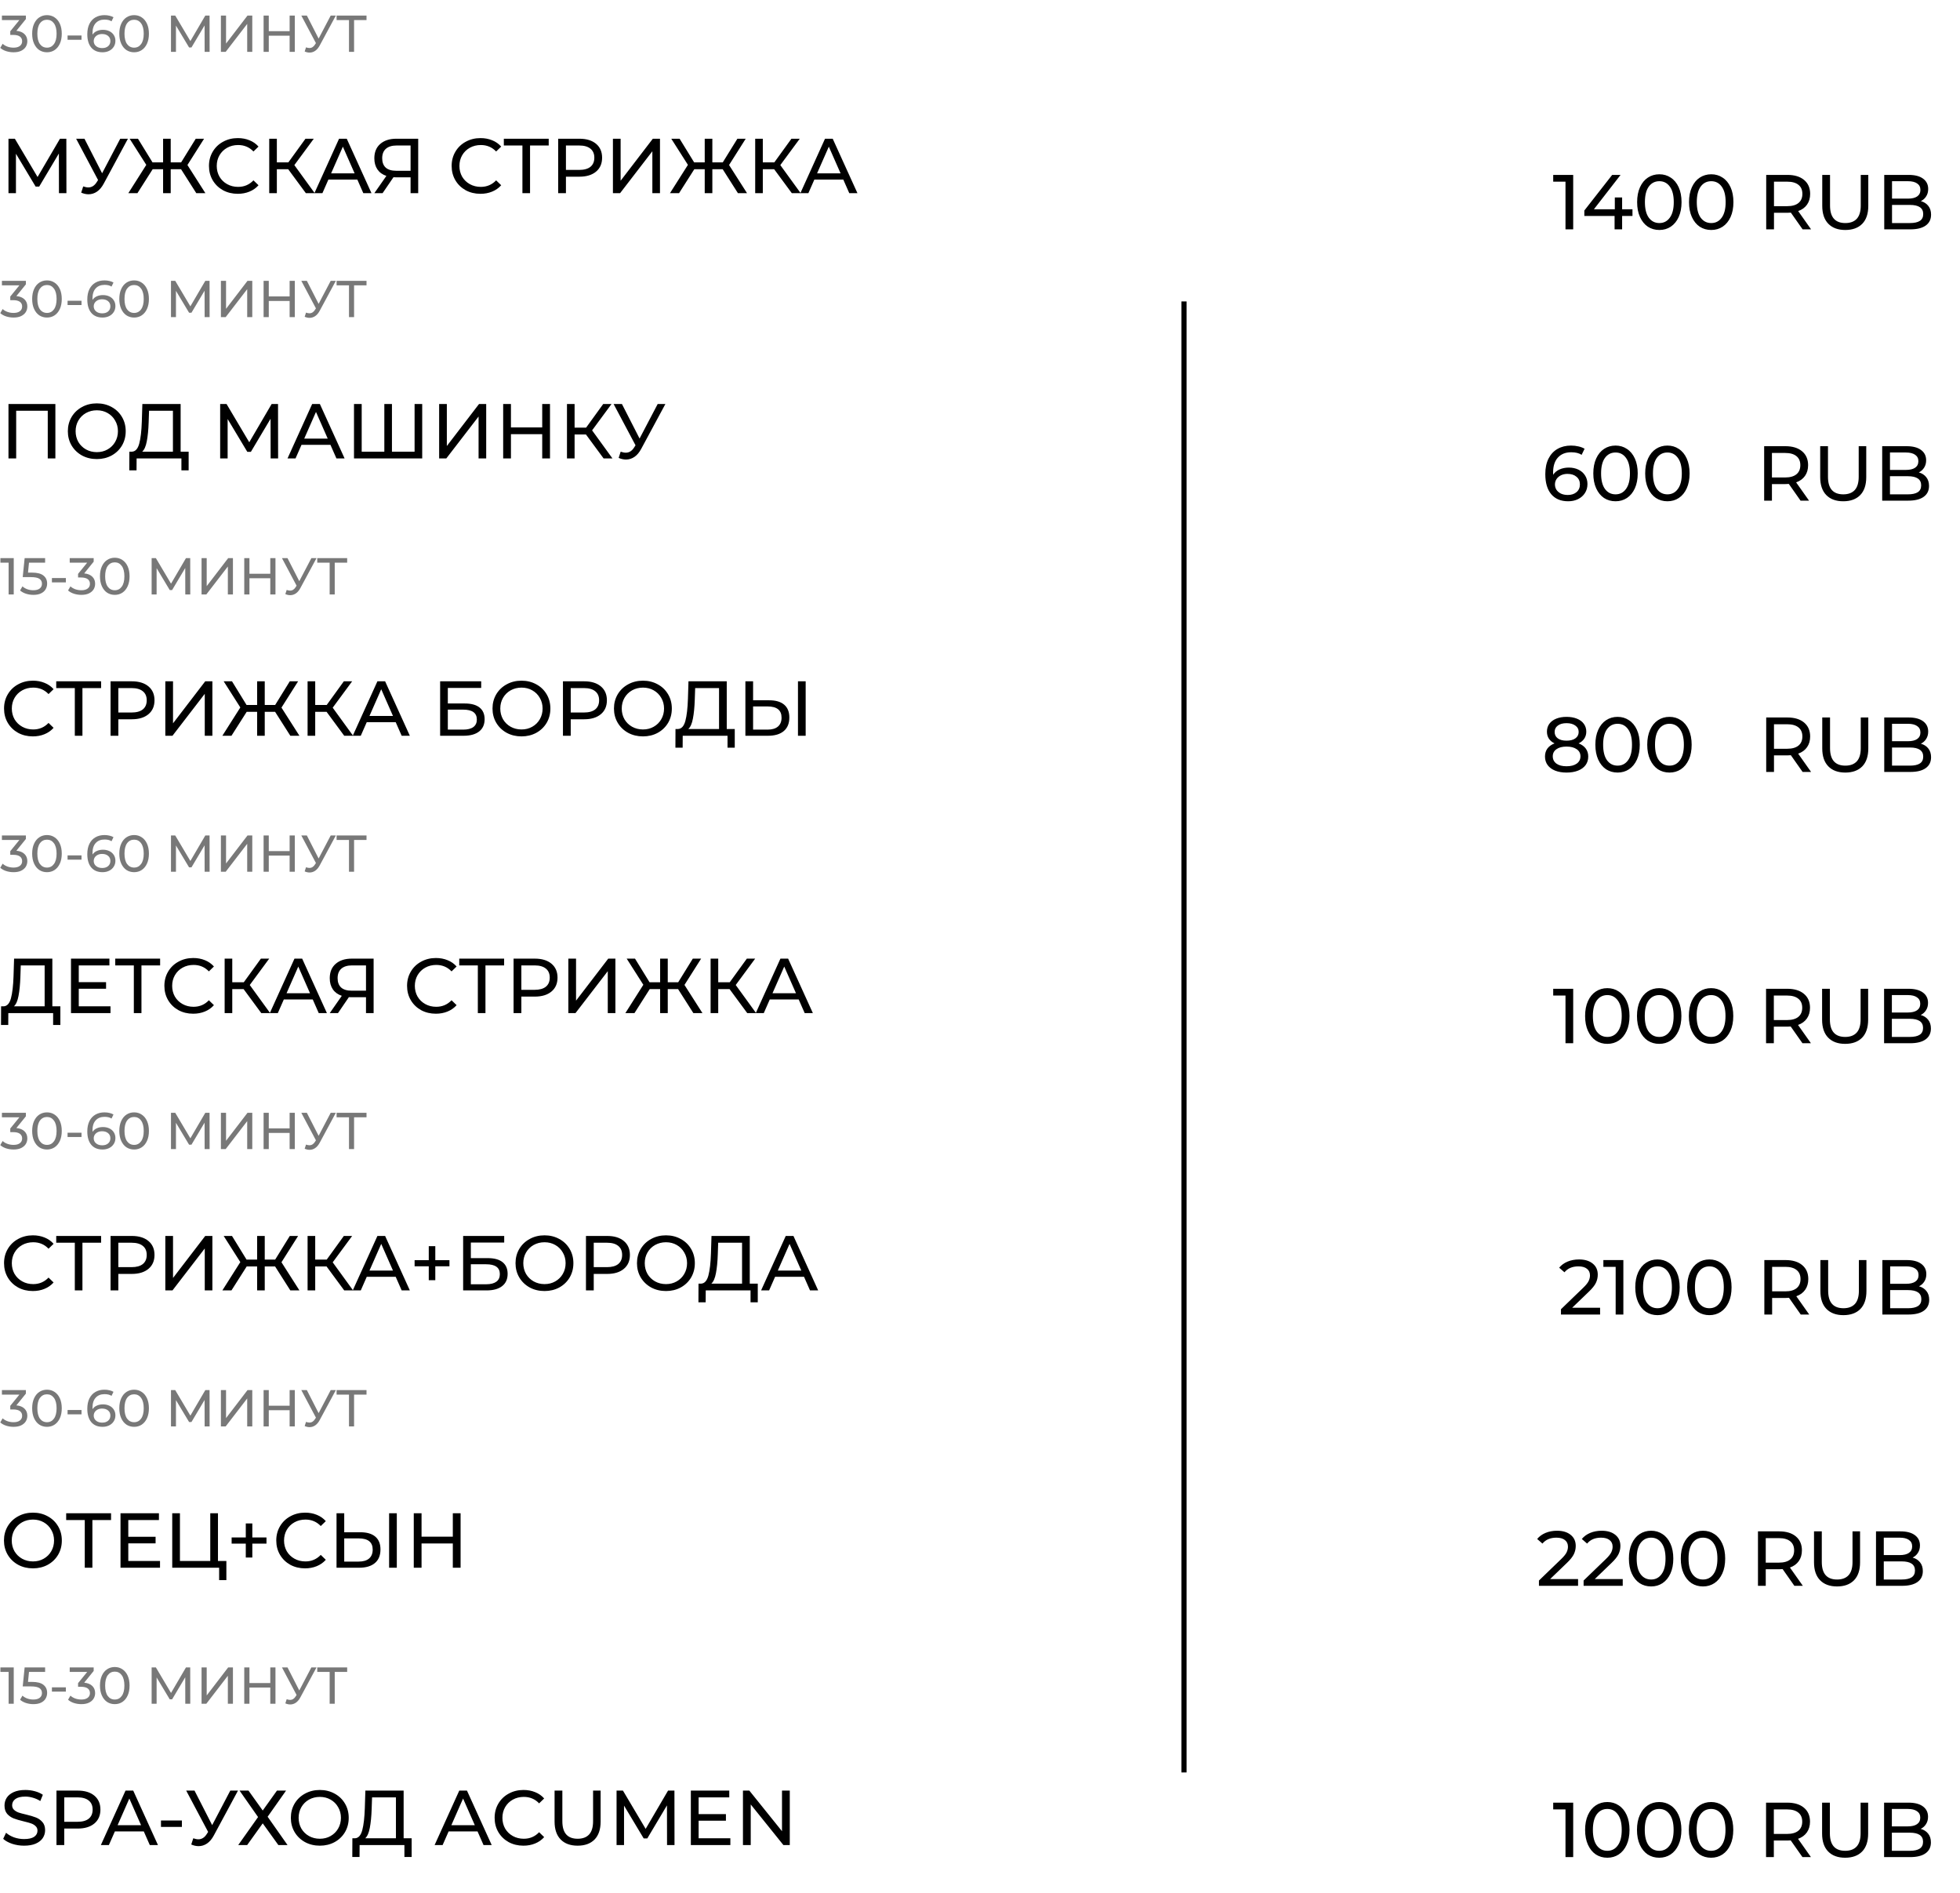 <svg width="378" height="365" viewBox="0 0 378 365" fill="none" xmlns="http://www.w3.org/2000/svg">
<path d="M10.68 77.895V88.395H9.21V79.2H3.12V88.395H1.635V77.895H10.68ZM18.679 88.515C17.619 88.515 16.664 88.285 15.814 87.825C14.964 87.355 14.294 86.71 13.804 85.89C13.324 85.07 13.084 84.155 13.084 83.145C13.084 82.135 13.324 81.22 13.804 80.4C14.294 79.58 14.964 78.94 15.814 78.48C16.664 78.01 17.619 77.775 18.679 77.775C19.729 77.775 20.679 78.01 21.529 78.48C22.379 78.94 23.044 79.58 23.524 80.4C24.004 81.21 24.244 82.125 24.244 83.145C24.244 84.165 24.004 85.085 23.524 85.905C23.044 86.715 22.379 87.355 21.529 87.825C20.679 88.285 19.729 88.515 18.679 88.515ZM18.679 87.18C19.449 87.18 20.139 87.005 20.749 86.655C21.369 86.305 21.854 85.825 22.204 85.215C22.564 84.595 22.744 83.905 22.744 83.145C22.744 82.385 22.564 81.7 22.204 81.09C21.854 80.47 21.369 79.985 20.749 79.635C20.139 79.285 19.449 79.11 18.679 79.11C17.909 79.11 17.209 79.285 16.579 79.635C15.959 79.985 15.469 80.47 15.109 81.09C14.759 81.7 14.584 82.385 14.584 83.145C14.584 83.905 14.759 84.595 15.109 85.215C15.469 85.825 15.959 86.305 16.579 86.655C17.209 87.005 17.909 87.18 18.679 87.18ZM36.381 87.09V90.69H34.986V88.395H26.346L26.331 90.69H24.936L24.951 87.09H25.461C26.121 87.05 26.586 86.53 26.856 85.53C27.126 84.52 27.291 83.1 27.351 81.27L27.456 77.895H34.836V87.09H36.381ZM28.671 81.405C28.621 82.885 28.501 84.11 28.311 85.08C28.131 86.05 27.836 86.72 27.426 87.09H33.351V79.2H28.746L28.671 81.405ZM52.195 88.395L52.18 80.745L48.385 87.12H47.695L43.9 80.79V88.395H42.46V77.895H43.69L48.07 85.275L52.39 77.895H53.62L53.635 88.395H52.195ZM63.729 85.77H58.149L56.994 88.395H55.449L60.204 77.895H61.689L66.459 88.395H64.884L63.729 85.77ZM63.204 84.57L60.939 79.425L58.674 84.57H63.204ZM81.426 77.895V88.395H68.271V77.895H69.756V87.09H74.121V77.895H75.591V87.09H79.956V77.895H81.426ZM84.692 77.895H86.177V85.995L92.387 77.895H93.767V88.395H92.297V80.31L86.072 88.395H84.692V77.895ZM106.07 77.895V88.395H104.57V83.715H98.54V88.395H97.04V77.895H98.54V82.41H104.57V77.895H106.07ZM113.005 83.775H110.815V88.395H109.345V77.895H110.815V82.455H113.035L116.335 77.895H117.94L114.19 82.98L118.12 88.395H116.41L113.005 83.775ZM128.326 77.895L123.661 86.55C123.291 87.24 122.856 87.755 122.356 88.095C121.856 88.435 121.311 88.605 120.721 88.605C120.261 88.605 119.791 88.5 119.311 88.29L119.701 87.09C120.071 87.22 120.401 87.285 120.691 87.285C121.351 87.285 121.896 86.935 122.326 86.235L122.566 85.86L118.336 77.895H119.941L123.346 84.555L126.841 77.895H128.326Z" fill="black"/>
<path d="M3.16 57.087C3.847 57.153 4.37 57.367 4.73 57.727C5.09 58.08 5.27 58.533 5.27 59.087C5.27 59.486 5.17 59.85 4.97 60.176C4.77 60.496 4.47 60.753 4.07 60.947C3.677 61.133 3.193 61.227 2.62 61.227C2.12 61.227 1.64 61.153 1.18 61.007C0.72 60.853 0.343 60.643 0.05 60.377L0.51 59.587C0.75 59.813 1.057 59.996 1.43 60.136C1.803 60.27 2.2 60.337 2.62 60.337C3.14 60.337 3.543 60.227 3.83 60.007C4.123 59.786 4.27 59.483 4.27 59.096C4.27 58.71 4.127 58.41 3.84 58.197C3.553 57.983 3.12 57.877 2.54 57.877H1.98V57.176L3.74 55.017H0.37V54.147H4.99V54.827L3.16 57.087ZM9.063 61.227C8.509 61.227 8.016 61.087 7.583 60.806C7.156 60.52 6.819 60.106 6.573 59.566C6.326 59.026 6.203 58.386 6.203 57.647C6.203 56.907 6.326 56.267 6.573 55.727C6.819 55.187 7.156 54.776 7.583 54.496C8.016 54.21 8.509 54.066 9.063 54.066C9.609 54.066 10.096 54.21 10.523 54.496C10.956 54.776 11.296 55.187 11.543 55.727C11.789 56.267 11.913 56.907 11.913 57.647C11.913 58.386 11.789 59.026 11.543 59.566C11.296 60.106 10.956 60.52 10.523 60.806C10.096 61.087 9.609 61.227 9.063 61.227ZM9.063 60.337C9.623 60.337 10.069 60.106 10.403 59.647C10.743 59.187 10.913 58.52 10.913 57.647C10.913 56.773 10.743 56.106 10.403 55.647C10.069 55.187 9.623 54.956 9.063 54.956C8.496 54.956 8.043 55.187 7.703 55.647C7.369 56.106 7.203 56.773 7.203 57.647C7.203 58.52 7.369 59.187 7.703 59.647C8.043 60.106 8.496 60.337 9.063 60.337ZM13.031 57.986H15.721V58.816H13.031V57.986ZM19.857 56.897C20.317 56.897 20.727 56.983 21.087 57.157C21.454 57.33 21.741 57.58 21.947 57.907C22.154 58.227 22.257 58.596 22.257 59.017C22.257 59.456 22.147 59.843 21.927 60.176C21.714 60.51 21.417 60.77 21.037 60.956C20.664 61.136 20.244 61.227 19.777 61.227C18.837 61.227 18.111 60.923 17.597 60.316C17.091 59.71 16.837 58.85 16.837 57.736C16.837 56.956 16.974 56.293 17.247 55.746C17.527 55.193 17.914 54.776 18.407 54.496C18.907 54.21 19.487 54.066 20.147 54.066C20.487 54.066 20.807 54.103 21.107 54.176C21.407 54.243 21.667 54.343 21.887 54.477L21.507 55.257C21.174 55.036 20.727 54.926 20.167 54.926C19.441 54.926 18.871 55.153 18.457 55.606C18.044 56.053 17.837 56.706 17.837 57.566C17.837 57.673 17.841 57.757 17.847 57.816C18.047 57.517 18.321 57.29 18.667 57.136C19.021 56.977 19.417 56.897 19.857 56.897ZM19.737 60.416C20.197 60.416 20.571 60.293 20.857 60.047C21.144 59.8 21.287 59.47 21.287 59.056C21.287 58.643 21.141 58.316 20.847 58.077C20.561 57.83 20.174 57.706 19.687 57.706C19.374 57.706 19.094 57.767 18.847 57.886C18.607 58.007 18.417 58.17 18.277 58.377C18.144 58.583 18.077 58.813 18.077 59.066C18.077 59.313 18.141 59.54 18.267 59.746C18.401 59.947 18.591 60.11 18.837 60.236C19.091 60.356 19.391 60.416 19.737 60.416ZM25.869 61.227C25.316 61.227 24.823 61.087 24.389 60.806C23.963 60.52 23.626 60.106 23.379 59.566C23.133 59.026 23.009 58.386 23.009 57.647C23.009 56.907 23.133 56.267 23.379 55.727C23.626 55.187 23.963 54.776 24.389 54.496C24.823 54.21 25.316 54.066 25.869 54.066C26.416 54.066 26.903 54.21 27.329 54.496C27.763 54.776 28.103 55.187 28.349 55.727C28.596 56.267 28.719 56.907 28.719 57.647C28.719 58.386 28.596 59.026 28.349 59.566C28.103 60.106 27.763 60.52 27.329 60.806C26.903 61.087 26.416 61.227 25.869 61.227ZM25.869 60.337C26.429 60.337 26.876 60.106 27.209 59.647C27.549 59.187 27.719 58.52 27.719 57.647C27.719 56.773 27.549 56.106 27.209 55.647C26.876 55.187 26.429 54.956 25.869 54.956C25.303 54.956 24.849 55.187 24.509 55.647C24.176 56.106 24.009 56.773 24.009 57.647C24.009 58.52 24.176 59.187 24.509 59.647C24.849 60.106 25.303 60.337 25.869 60.337ZM39.465 61.147L39.455 56.047L36.925 60.297H36.465L33.935 56.077V61.147H32.975V54.147H33.795L36.715 59.066L39.595 54.147H40.415L40.425 61.147H39.465ZM42.604 54.147H43.594V59.547L47.734 54.147H48.654V61.147H47.674V55.757L43.524 61.147H42.604V54.147ZM56.856 54.147V61.147H55.856V58.026H51.836V61.147H50.836V54.147H51.836V57.157H55.856V54.147H56.856ZM64.769 54.147L61.659 59.916C61.413 60.377 61.123 60.72 60.789 60.947C60.456 61.173 60.093 61.286 59.699 61.286C59.393 61.286 59.079 61.217 58.759 61.077L59.019 60.276C59.266 60.363 59.486 60.407 59.679 60.407C60.119 60.407 60.483 60.173 60.769 59.706L60.929 59.456L58.109 54.147H59.179L61.449 58.587L63.779 54.147H64.769ZM70.685 55.017H68.285V61.147H67.305V55.017H64.915V54.147H70.685V55.017Z" fill="#787878"/>
<path d="M3.16 5.94C3.847 6.007 4.37 6.22 4.73 6.58C5.09 6.933 5.27 7.387 5.27 7.94C5.27 8.34 5.17 8.703 4.97 9.03C4.77 9.35 4.47 9.607 4.07 9.8C3.677 9.987 3.193 10.08 2.62 10.08C2.12 10.08 1.64 10.007 1.18 9.86C0.72 9.707 0.343 9.497 0.05 9.23L0.51 8.44C0.75 8.667 1.057 8.85 1.43 8.99C1.803 9.123 2.2 9.19 2.62 9.19C3.14 9.19 3.543 9.08 3.83 8.86C4.123 8.64 4.27 8.337 4.27 7.95C4.27 7.563 4.127 7.263 3.84 7.05C3.553 6.837 3.12 6.73 2.54 6.73H1.98V6.03L3.74 3.87H0.37V3H4.99V3.68L3.16 5.94ZM9.063 10.08C8.509 10.08 8.016 9.94 7.583 9.66C7.156 9.373 6.819 8.96 6.573 8.42C6.326 7.88 6.203 7.24 6.203 6.5C6.203 5.76 6.326 5.12 6.573 4.58C6.819 4.04 7.156 3.63 7.583 3.35C8.016 3.063 8.509 2.92 9.063 2.92C9.609 2.92 10.096 3.063 10.523 3.35C10.956 3.63 11.296 4.04 11.543 4.58C11.789 5.12 11.913 5.76 11.913 6.5C11.913 7.24 11.789 7.88 11.543 8.42C11.296 8.96 10.956 9.373 10.523 9.66C10.096 9.94 9.609 10.08 9.063 10.08ZM9.063 9.19C9.623 9.19 10.069 8.96 10.403 8.5C10.743 8.04 10.913 7.373 10.913 6.5C10.913 5.627 10.743 4.96 10.403 4.5C10.069 4.04 9.623 3.81 9.063 3.81C8.496 3.81 8.043 4.04 7.703 4.5C7.369 4.96 7.203 5.627 7.203 6.5C7.203 7.373 7.369 8.04 7.703 8.5C8.043 8.96 8.496 9.19 9.063 9.19ZM13.031 6.84H15.721V7.67H13.031V6.84ZM19.857 5.75C20.317 5.75 20.727 5.837 21.087 6.01C21.454 6.183 21.741 6.433 21.947 6.76C22.154 7.08 22.257 7.45 22.257 7.87C22.257 8.31 22.147 8.697 21.927 9.03C21.714 9.363 21.417 9.623 21.037 9.81C20.664 9.99 20.244 10.08 19.777 10.08C18.837 10.08 18.111 9.777 17.597 9.17C17.091 8.563 16.837 7.703 16.837 6.59C16.837 5.81 16.974 5.147 17.247 4.6C17.527 4.047 17.914 3.63 18.407 3.35C18.907 3.063 19.487 2.92 20.147 2.92C20.487 2.92 20.807 2.957 21.107 3.03C21.407 3.097 21.667 3.197 21.887 3.33L21.507 4.11C21.174 3.89 20.727 3.78 20.167 3.78C19.441 3.78 18.871 4.007 18.457 4.46C18.044 4.907 17.837 5.56 17.837 6.42C17.837 6.527 17.841 6.61 17.847 6.67C18.047 6.37 18.321 6.143 18.667 5.99C19.021 5.83 19.417 5.75 19.857 5.75ZM19.737 9.27C20.197 9.27 20.571 9.147 20.857 8.9C21.144 8.653 21.287 8.323 21.287 7.91C21.287 7.497 21.141 7.17 20.847 6.93C20.561 6.683 20.174 6.56 19.687 6.56C19.374 6.56 19.094 6.62 18.847 6.74C18.607 6.86 18.417 7.023 18.277 7.23C18.144 7.437 18.077 7.667 18.077 7.92C18.077 8.167 18.141 8.393 18.267 8.6C18.401 8.8 18.591 8.963 18.837 9.09C19.091 9.21 19.391 9.27 19.737 9.27ZM25.869 10.08C25.316 10.08 24.823 9.94 24.389 9.66C23.963 9.373 23.626 8.96 23.379 8.42C23.133 7.88 23.009 7.24 23.009 6.5C23.009 5.76 23.133 5.12 23.379 4.58C23.626 4.04 23.963 3.63 24.389 3.35C24.823 3.063 25.316 2.92 25.869 2.92C26.416 2.92 26.903 3.063 27.329 3.35C27.763 3.63 28.103 4.04 28.349 4.58C28.596 5.12 28.719 5.76 28.719 6.5C28.719 7.24 28.596 7.88 28.349 8.42C28.103 8.96 27.763 9.373 27.329 9.66C26.903 9.94 26.416 10.08 25.869 10.08ZM25.869 9.19C26.429 9.19 26.876 8.96 27.209 8.5C27.549 8.04 27.719 7.373 27.719 6.5C27.719 5.627 27.549 4.96 27.209 4.5C26.876 4.04 26.429 3.81 25.869 3.81C25.303 3.81 24.849 4.04 24.509 4.5C24.176 4.96 24.009 5.627 24.009 6.5C24.009 7.373 24.176 8.04 24.509 8.5C24.849 8.96 25.303 9.19 25.869 9.19ZM39.465 10L39.455 4.9L36.925 9.15H36.465L33.935 4.93V10H32.975V3H33.795L36.715 7.92L39.595 3H40.415L40.425 10H39.465ZM42.604 3H43.594V8.4L47.734 3H48.654V10H47.674V4.61L43.524 10H42.604V3ZM56.856 3V10H55.856V6.88H51.836V10H50.836V3H51.836V6.01H55.856V3H56.856ZM64.769 3L61.659 8.77C61.413 9.23 61.123 9.573 60.789 9.8C60.456 10.027 60.093 10.14 59.699 10.14C59.393 10.14 59.079 10.07 58.759 9.93L59.019 9.13C59.266 9.217 59.486 9.26 59.679 9.26C60.119 9.26 60.483 9.027 60.769 8.56L60.929 8.31L58.109 3H59.179L61.449 7.44L63.779 3H64.769ZM70.685 3.87H68.285V10H67.305V3.87H64.915V3H70.685V3.87Z" fill="#787878"/>
<path d="M3.16 270.972C3.847 271.039 4.37 271.252 4.73 271.612C5.09 271.965 5.27 272.419 5.27 272.972C5.27 273.372 5.17 273.735 4.97 274.062C4.77 274.382 4.47 274.639 4.07 274.832C3.677 275.019 3.193 275.112 2.62 275.112C2.12 275.112 1.64 275.039 1.18 274.892C0.72 274.739 0.343 274.529 0.05 274.262L0.51 273.472C0.75 273.699 1.057 273.882 1.43 274.022C1.803 274.155 2.2 274.222 2.62 274.222C3.14 274.222 3.543 274.112 3.83 273.892C4.123 273.672 4.27 273.369 4.27 272.982C4.27 272.595 4.127 272.295 3.84 272.082C3.553 271.869 3.12 271.762 2.54 271.762H1.98V271.062L3.74 268.902H0.37V268.032H4.99V268.712L3.16 270.972ZM9.063 275.112C8.509 275.112 8.016 274.972 7.583 274.692C7.156 274.405 6.819 273.992 6.573 273.452C6.326 272.912 6.203 272.272 6.203 271.532C6.203 270.792 6.326 270.152 6.573 269.612C6.819 269.072 7.156 268.662 7.583 268.382C8.016 268.095 8.509 267.952 9.063 267.952C9.609 267.952 10.096 268.095 10.523 268.382C10.956 268.662 11.296 269.072 11.543 269.612C11.789 270.152 11.913 270.792 11.913 271.532C11.913 272.272 11.789 272.912 11.543 273.452C11.296 273.992 10.956 274.405 10.523 274.692C10.096 274.972 9.609 275.112 9.063 275.112ZM9.063 274.222C9.623 274.222 10.069 273.992 10.403 273.532C10.743 273.072 10.913 272.405 10.913 271.532C10.913 270.659 10.743 269.992 10.403 269.532C10.069 269.072 9.623 268.842 9.063 268.842C8.496 268.842 8.043 269.072 7.703 269.532C7.369 269.992 7.203 270.659 7.203 271.532C7.203 272.405 7.369 273.072 7.703 273.532C8.043 273.992 8.496 274.222 9.063 274.222ZM13.031 271.872H15.721V272.702H13.031V271.872ZM19.857 270.782C20.317 270.782 20.727 270.869 21.087 271.042C21.454 271.215 21.741 271.465 21.947 271.792C22.154 272.112 22.257 272.482 22.257 272.902C22.257 273.342 22.147 273.729 21.927 274.062C21.714 274.395 21.417 274.655 21.037 274.842C20.664 275.022 20.244 275.112 19.777 275.112C18.837 275.112 18.111 274.809 17.597 274.202C17.091 273.595 16.837 272.735 16.837 271.622C16.837 270.842 16.974 270.179 17.247 269.632C17.527 269.079 17.914 268.662 18.407 268.382C18.907 268.095 19.487 267.952 20.147 267.952C20.487 267.952 20.807 267.989 21.107 268.062C21.407 268.129 21.667 268.229 21.887 268.362L21.507 269.142C21.174 268.922 20.727 268.812 20.167 268.812C19.441 268.812 18.871 269.039 18.457 269.492C18.044 269.939 17.837 270.592 17.837 271.452C17.837 271.559 17.841 271.642 17.847 271.702C18.047 271.402 18.321 271.175 18.667 271.022C19.021 270.862 19.417 270.782 19.857 270.782ZM19.737 274.302C20.197 274.302 20.571 274.179 20.857 273.932C21.144 273.685 21.287 273.355 21.287 272.942C21.287 272.529 21.141 272.202 20.847 271.962C20.561 271.715 20.174 271.592 19.687 271.592C19.374 271.592 19.094 271.652 18.847 271.772C18.607 271.892 18.417 272.055 18.277 272.262C18.144 272.469 18.077 272.699 18.077 272.952C18.077 273.199 18.141 273.425 18.267 273.632C18.401 273.832 18.591 273.995 18.837 274.122C19.091 274.242 19.391 274.302 19.737 274.302ZM25.869 275.112C25.316 275.112 24.823 274.972 24.389 274.692C23.963 274.405 23.626 273.992 23.379 273.452C23.133 272.912 23.009 272.272 23.009 271.532C23.009 270.792 23.133 270.152 23.379 269.612C23.626 269.072 23.963 268.662 24.389 268.382C24.823 268.095 25.316 267.952 25.869 267.952C26.416 267.952 26.903 268.095 27.329 268.382C27.763 268.662 28.103 269.072 28.349 269.612C28.596 270.152 28.719 270.792 28.719 271.532C28.719 272.272 28.596 272.912 28.349 273.452C28.103 273.992 27.763 274.405 27.329 274.692C26.903 274.972 26.416 275.112 25.869 275.112ZM25.869 274.222C26.429 274.222 26.876 273.992 27.209 273.532C27.549 273.072 27.719 272.405 27.719 271.532C27.719 270.659 27.549 269.992 27.209 269.532C26.876 269.072 26.429 268.842 25.869 268.842C25.303 268.842 24.849 269.072 24.509 269.532C24.176 269.992 24.009 270.659 24.009 271.532C24.009 272.405 24.176 273.072 24.509 273.532C24.849 273.992 25.303 274.222 25.869 274.222ZM39.465 275.032L39.455 269.932L36.925 274.182H36.465L33.935 269.962V275.032H32.975V268.032H33.795L36.715 272.952L39.595 268.032H40.415L40.425 275.032H39.465ZM42.604 268.032H43.594V273.432L47.734 268.032H48.654V275.032H47.674V269.642L43.524 275.032H42.604V268.032ZM56.856 268.032V275.032H55.856V271.912H51.836V275.032H50.836V268.032H51.836V271.042H55.856V268.032H56.856ZM64.769 268.032L61.659 273.802C61.413 274.262 61.123 274.605 60.789 274.832C60.456 275.059 60.093 275.172 59.699 275.172C59.393 275.172 59.079 275.102 58.759 274.962L59.019 274.162C59.266 274.249 59.486 274.292 59.679 274.292C60.119 274.292 60.483 274.059 60.769 273.592L60.929 273.342L58.109 268.032H59.179L61.449 272.472L63.779 268.032H64.769ZM70.685 268.902H68.285V275.032H67.305V268.902H64.915V268.032H70.685V268.902Z" fill="#787878"/>
<path d="M3.16 164.029C3.847 164.096 4.37 164.309 4.73 164.669C5.09 165.023 5.27 165.476 5.27 166.029C5.27 166.429 5.17 166.793 4.97 167.119C4.77 167.439 4.47 167.696 4.07 167.889C3.677 168.076 3.193 168.169 2.62 168.169C2.12 168.169 1.64 168.096 1.18 167.949C0.72 167.796 0.343 167.586 0.05 167.319L0.51 166.529C0.75 166.756 1.057 166.939 1.43 167.079C1.803 167.213 2.2 167.279 2.62 167.279C3.14 167.279 3.543 167.169 3.83 166.949C4.123 166.729 4.27 166.426 4.27 166.039C4.27 165.653 4.127 165.353 3.84 165.139C3.553 164.926 3.12 164.819 2.54 164.819H1.98V164.119L3.74 161.959H0.37V161.089H4.99V161.769L3.16 164.029ZM9.063 168.169C8.509 168.169 8.016 168.029 7.583 167.749C7.156 167.463 6.819 167.049 6.573 166.509C6.326 165.969 6.203 165.329 6.203 164.589C6.203 163.849 6.326 163.209 6.573 162.669C6.819 162.129 7.156 161.719 7.583 161.439C8.016 161.153 8.509 161.009 9.063 161.009C9.609 161.009 10.096 161.153 10.523 161.439C10.956 161.719 11.296 162.129 11.543 162.669C11.789 163.209 11.913 163.849 11.913 164.589C11.913 165.329 11.789 165.969 11.543 166.509C11.296 167.049 10.956 167.463 10.523 167.749C10.096 168.029 9.609 168.169 9.063 168.169ZM9.063 167.279C9.623 167.279 10.069 167.049 10.403 166.589C10.743 166.129 10.913 165.463 10.913 164.589C10.913 163.716 10.743 163.049 10.403 162.589C10.069 162.129 9.623 161.899 9.063 161.899C8.496 161.899 8.043 162.129 7.703 162.589C7.369 163.049 7.203 163.716 7.203 164.589C7.203 165.463 7.369 166.129 7.703 166.589C8.043 167.049 8.496 167.279 9.063 167.279ZM13.031 164.929H15.721V165.759H13.031V164.929ZM19.857 163.839C20.317 163.839 20.727 163.926 21.087 164.099C21.454 164.273 21.741 164.523 21.947 164.849C22.154 165.169 22.257 165.539 22.257 165.959C22.257 166.399 22.147 166.786 21.927 167.119C21.714 167.453 21.417 167.713 21.037 167.899C20.664 168.079 20.244 168.169 19.777 168.169C18.837 168.169 18.111 167.866 17.597 167.259C17.091 166.653 16.837 165.793 16.837 164.679C16.837 163.899 16.974 163.236 17.247 162.689C17.527 162.136 17.914 161.719 18.407 161.439C18.907 161.153 19.487 161.009 20.147 161.009C20.487 161.009 20.807 161.046 21.107 161.119C21.407 161.186 21.667 161.286 21.887 161.419L21.507 162.199C21.174 161.979 20.727 161.869 20.167 161.869C19.441 161.869 18.871 162.096 18.457 162.549C18.044 162.996 17.837 163.649 17.837 164.509C17.837 164.616 17.841 164.699 17.847 164.759C18.047 164.459 18.321 164.233 18.667 164.079C19.021 163.919 19.417 163.839 19.857 163.839ZM19.737 167.359C20.197 167.359 20.571 167.236 20.857 166.989C21.144 166.743 21.287 166.413 21.287 165.999C21.287 165.586 21.141 165.259 20.847 165.019C20.561 164.773 20.174 164.649 19.687 164.649C19.374 164.649 19.094 164.709 18.847 164.829C18.607 164.949 18.417 165.113 18.277 165.319C18.144 165.526 18.077 165.756 18.077 166.009C18.077 166.256 18.141 166.483 18.267 166.689C18.401 166.889 18.591 167.053 18.837 167.179C19.091 167.299 19.391 167.359 19.737 167.359ZM25.869 168.169C25.316 168.169 24.823 168.029 24.389 167.749C23.963 167.463 23.626 167.049 23.379 166.509C23.133 165.969 23.009 165.329 23.009 164.589C23.009 163.849 23.133 163.209 23.379 162.669C23.626 162.129 23.963 161.719 24.389 161.439C24.823 161.153 25.316 161.009 25.869 161.009C26.416 161.009 26.903 161.153 27.329 161.439C27.763 161.719 28.103 162.129 28.349 162.669C28.596 163.209 28.719 163.849 28.719 164.589C28.719 165.329 28.596 165.969 28.349 166.509C28.103 167.049 27.763 167.463 27.329 167.749C26.903 168.029 26.416 168.169 25.869 168.169ZM25.869 167.279C26.429 167.279 26.876 167.049 27.209 166.589C27.549 166.129 27.719 165.463 27.719 164.589C27.719 163.716 27.549 163.049 27.209 162.589C26.876 162.129 26.429 161.899 25.869 161.899C25.303 161.899 24.849 162.129 24.509 162.589C24.176 163.049 24.009 163.716 24.009 164.589C24.009 165.463 24.176 166.129 24.509 166.589C24.849 167.049 25.303 167.279 25.869 167.279ZM39.465 168.089L39.455 162.989L36.925 167.239H36.465L33.935 163.019V168.089H32.975V161.089H33.795L36.715 166.009L39.595 161.089H40.415L40.425 168.089H39.465ZM42.604 161.089H43.594V166.489L47.734 161.089H48.654V168.089H47.674V162.699L43.524 168.089H42.604V161.089ZM56.856 161.089V168.089H55.856V164.969H51.836V168.089H50.836V161.089H51.836V164.099H55.856V161.089H56.856ZM64.769 161.089L61.659 166.859C61.413 167.319 61.123 167.663 60.789 167.889C60.456 168.116 60.093 168.229 59.699 168.229C59.393 168.229 59.079 168.159 58.759 168.019L59.019 167.219C59.266 167.306 59.486 167.349 59.679 167.349C60.119 167.349 60.483 167.116 60.769 166.649L60.929 166.399L58.109 161.089H59.179L61.449 165.529L63.779 161.089H64.769ZM70.685 161.959H68.285V168.089H67.305V161.959H64.915V161.089H70.685V161.959Z" fill="#787878"/>
<path d="M3.16 217.501C3.847 217.567 4.37 217.781 4.73 218.141C5.09 218.494 5.27 218.947 5.27 219.501C5.27 219.901 5.17 220.264 4.97 220.591C4.77 220.911 4.47 221.167 4.07 221.361C3.677 221.547 3.193 221.641 2.62 221.641C2.12 221.641 1.64 221.567 1.18 221.421C0.72 221.267 0.343 221.057 0.05 220.791L0.51 220.001C0.75 220.227 1.057 220.411 1.43 220.551C1.803 220.684 2.2 220.751 2.62 220.751C3.14 220.751 3.543 220.641 3.83 220.421C4.123 220.201 4.27 219.897 4.27 219.511C4.27 219.124 4.127 218.824 3.84 218.611C3.553 218.397 3.12 218.291 2.54 218.291H1.98V217.591L3.74 215.431H0.37V214.561H4.99V215.241L3.16 217.501ZM9.063 221.641C8.509 221.641 8.016 221.501 7.583 221.221C7.156 220.934 6.819 220.521 6.573 219.981C6.326 219.441 6.203 218.801 6.203 218.061C6.203 217.321 6.326 216.681 6.573 216.141C6.819 215.601 7.156 215.191 7.583 214.911C8.016 214.624 8.509 214.481 9.063 214.481C9.609 214.481 10.096 214.624 10.523 214.911C10.956 215.191 11.296 215.601 11.543 216.141C11.789 216.681 11.913 217.321 11.913 218.061C11.913 218.801 11.789 219.441 11.543 219.981C11.296 220.521 10.956 220.934 10.523 221.221C10.096 221.501 9.609 221.641 9.063 221.641ZM9.063 220.751C9.623 220.751 10.069 220.521 10.403 220.061C10.743 219.601 10.913 218.934 10.913 218.061C10.913 217.187 10.743 216.521 10.403 216.061C10.069 215.601 9.623 215.371 9.063 215.371C8.496 215.371 8.043 215.601 7.703 216.061C7.369 216.521 7.203 217.187 7.203 218.061C7.203 218.934 7.369 219.601 7.703 220.061C8.043 220.521 8.496 220.751 9.063 220.751ZM13.031 218.401H15.721V219.231H13.031V218.401ZM19.857 217.311C20.317 217.311 20.727 217.397 21.087 217.571C21.454 217.744 21.741 217.994 21.947 218.321C22.154 218.641 22.257 219.011 22.257 219.431C22.257 219.871 22.147 220.257 21.927 220.591C21.714 220.924 21.417 221.184 21.037 221.371C20.664 221.551 20.244 221.641 19.777 221.641C18.837 221.641 18.111 221.337 17.597 220.731C17.091 220.124 16.837 219.264 16.837 218.151C16.837 217.371 16.974 216.707 17.247 216.161C17.527 215.607 17.914 215.191 18.407 214.911C18.907 214.624 19.487 214.481 20.147 214.481C20.487 214.481 20.807 214.517 21.107 214.591C21.407 214.657 21.667 214.757 21.887 214.891L21.507 215.671C21.174 215.451 20.727 215.341 20.167 215.341C19.441 215.341 18.871 215.567 18.457 216.021C18.044 216.467 17.837 217.121 17.837 217.981C17.837 218.087 17.841 218.171 17.847 218.231C18.047 217.931 18.321 217.704 18.667 217.551C19.021 217.391 19.417 217.311 19.857 217.311ZM19.737 220.831C20.197 220.831 20.571 220.707 20.857 220.461C21.144 220.214 21.287 219.884 21.287 219.471C21.287 219.057 21.141 218.731 20.847 218.491C20.561 218.244 20.174 218.121 19.687 218.121C19.374 218.121 19.094 218.181 18.847 218.301C18.607 218.421 18.417 218.584 18.277 218.791C18.144 218.997 18.077 219.227 18.077 219.481C18.077 219.727 18.141 219.954 18.267 220.161C18.401 220.361 18.591 220.524 18.837 220.651C19.091 220.771 19.391 220.831 19.737 220.831ZM25.869 221.641C25.316 221.641 24.823 221.501 24.389 221.221C23.963 220.934 23.626 220.521 23.379 219.981C23.133 219.441 23.009 218.801 23.009 218.061C23.009 217.321 23.133 216.681 23.379 216.141C23.626 215.601 23.963 215.191 24.389 214.911C24.823 214.624 25.316 214.481 25.869 214.481C26.416 214.481 26.903 214.624 27.329 214.911C27.763 215.191 28.103 215.601 28.349 216.141C28.596 216.681 28.719 217.321 28.719 218.061C28.719 218.801 28.596 219.441 28.349 219.981C28.103 220.521 27.763 220.934 27.329 221.221C26.903 221.501 26.416 221.641 25.869 221.641ZM25.869 220.751C26.429 220.751 26.876 220.521 27.209 220.061C27.549 219.601 27.719 218.934 27.719 218.061C27.719 217.187 27.549 216.521 27.209 216.061C26.876 215.601 26.429 215.371 25.869 215.371C25.303 215.371 24.849 215.601 24.509 216.061C24.176 216.521 24.009 217.187 24.009 218.061C24.009 218.934 24.176 219.601 24.509 220.061C24.849 220.521 25.303 220.751 25.869 220.751ZM39.465 221.561L39.455 216.461L36.925 220.711H36.465L33.935 216.491V221.561H32.975V214.561H33.795L36.715 219.481L39.595 214.561H40.415L40.425 221.561H39.465ZM42.604 214.561H43.594V219.961L47.734 214.561H48.654V221.561H47.674V216.171L43.524 221.561H42.604V214.561ZM56.856 214.561V221.561H55.856V218.441H51.836V221.561H50.836V214.561H51.836V217.571H55.856V214.561H56.856ZM64.769 214.561L61.659 220.331C61.413 220.791 61.123 221.134 60.789 221.361C60.456 221.587 60.093 221.701 59.699 221.701C59.393 221.701 59.079 221.631 58.759 221.491L59.019 220.691C59.266 220.777 59.486 220.821 59.679 220.821C60.119 220.821 60.483 220.587 60.769 220.121L60.929 219.871L58.109 214.561H59.179L61.449 219.001L63.779 214.561H64.769ZM70.685 215.431H68.285V221.561H67.305V215.431H64.915V214.561H70.685V215.431Z" fill="#787878"/>
<path d="M2.65 107.618V114.618H1.66V108.488H0.08V107.618H2.65ZM6.181 110.408C7.181 110.408 7.915 110.598 8.381 110.978C8.855 111.351 9.091 111.864 9.091 112.518C9.091 112.931 8.991 113.304 8.791 113.638C8.598 113.964 8.301 114.224 7.901 114.418C7.508 114.604 7.021 114.698 6.441 114.698C5.948 114.698 5.471 114.624 5.011 114.478C4.551 114.324 4.171 114.114 3.871 113.848L4.331 113.058C4.571 113.284 4.878 113.468 5.251 113.608C5.625 113.741 6.018 113.808 6.431 113.808C6.958 113.808 7.365 113.698 7.651 113.478C7.945 113.251 8.091 112.944 8.091 112.558C8.091 112.138 7.931 111.821 7.611 111.608C7.291 111.388 6.745 111.278 5.971 111.278H4.381L4.751 107.618H8.701V108.488H5.591L5.401 110.408H6.181ZM10.013 111.458H12.703V112.288H10.013V111.458ZM16.236 110.558C16.923 110.624 17.446 110.838 17.806 111.198C18.166 111.551 18.346 112.004 18.346 112.558C18.346 112.958 18.246 113.321 18.046 113.648C17.846 113.968 17.546 114.224 17.146 114.418C16.753 114.604 16.27 114.698 15.696 114.698C15.196 114.698 14.716 114.624 14.256 114.478C13.796 114.324 13.419 114.114 13.126 113.848L13.586 113.058C13.826 113.284 14.133 113.468 14.506 113.608C14.88 113.741 15.276 113.808 15.696 113.808C16.216 113.808 16.619 113.698 16.906 113.478C17.2 113.258 17.346 112.954 17.346 112.568C17.346 112.181 17.203 111.881 16.916 111.668C16.63 111.454 16.196 111.348 15.616 111.348H15.056V110.648L16.816 108.488H13.446V107.618H18.066V108.298L16.236 110.558ZM22.139 114.698C21.585 114.698 21.092 114.558 20.659 114.278C20.232 113.991 19.895 113.578 19.649 113.038C19.402 112.498 19.279 111.858 19.279 111.118C19.279 110.378 19.402 109.738 19.649 109.198C19.895 108.658 20.232 108.248 20.659 107.968C21.092 107.681 21.585 107.538 22.139 107.538C22.686 107.538 23.172 107.681 23.599 107.968C24.032 108.248 24.372 108.658 24.619 109.198C24.866 109.738 24.989 110.378 24.989 111.118C24.989 111.858 24.866 112.498 24.619 113.038C24.372 113.578 24.032 113.991 23.599 114.278C23.172 114.558 22.686 114.698 22.139 114.698ZM22.139 113.808C22.699 113.808 23.145 113.578 23.479 113.118C23.819 112.658 23.989 111.991 23.989 111.118C23.989 110.244 23.819 109.578 23.479 109.118C23.145 108.658 22.699 108.428 22.139 108.428C21.572 108.428 21.119 108.658 20.779 109.118C20.445 109.578 20.279 110.244 20.279 111.118C20.279 111.991 20.445 112.658 20.779 113.118C21.119 113.578 21.572 113.808 22.139 113.808ZM35.734 114.618L35.724 109.518L33.194 113.768H32.734L30.204 109.548V114.618H29.244V107.618H30.064L32.984 112.538L35.864 107.618H36.684L36.694 114.618H35.734ZM38.873 107.618H39.863V113.018L44.003 107.618H44.923V114.618H43.943V109.228L39.793 114.618H38.873V107.618ZM53.126 107.618V114.618H52.126V111.498H48.106V114.618H47.106V107.618H48.106V110.628H52.126V107.618H53.126ZM61.039 107.618L57.929 113.388C57.682 113.848 57.392 114.191 57.059 114.418C56.725 114.644 56.362 114.758 55.969 114.758C55.662 114.758 55.349 114.688 55.029 114.548L55.289 113.748C55.535 113.834 55.755 113.878 55.949 113.878C56.389 113.878 56.752 113.644 57.039 113.178L57.199 112.928L54.379 107.618H55.449L57.719 112.058L60.049 107.618H61.039ZM66.955 108.488H64.555V114.618H63.575V108.488H61.185V107.618H66.955V108.488Z" fill="#787878"/>
<path d="M2.65 321.503V328.503H1.66V322.373H0.08V321.503H2.65ZM6.181 324.293C7.181 324.293 7.915 324.483 8.381 324.863C8.855 325.237 9.091 325.75 9.091 326.403C9.091 326.817 8.991 327.19 8.791 327.523C8.598 327.85 8.301 328.11 7.901 328.303C7.508 328.49 7.021 328.583 6.441 328.583C5.948 328.583 5.471 328.51 5.011 328.363C4.551 328.21 4.171 328 3.871 327.733L4.331 326.943C4.571 327.17 4.878 327.353 5.251 327.493C5.625 327.627 6.018 327.693 6.431 327.693C6.958 327.693 7.365 327.583 7.651 327.363C7.945 327.137 8.091 326.83 8.091 326.443C8.091 326.023 7.931 325.707 7.611 325.493C7.291 325.273 6.745 325.163 5.971 325.163H4.381L4.751 321.503H8.701V322.373H5.591L5.401 324.293H6.181ZM10.013 325.343H12.703V326.173H10.013V325.343ZM16.236 324.443C16.923 324.51 17.446 324.723 17.806 325.083C18.166 325.437 18.346 325.89 18.346 326.443C18.346 326.843 18.246 327.207 18.046 327.533C17.846 327.853 17.546 328.11 17.146 328.303C16.753 328.49 16.27 328.583 15.696 328.583C15.196 328.583 14.716 328.51 14.256 328.363C13.796 328.21 13.419 328 13.126 327.733L13.586 326.943C13.826 327.17 14.133 327.353 14.506 327.493C14.88 327.627 15.276 327.693 15.696 327.693C16.216 327.693 16.619 327.583 16.906 327.363C17.2 327.143 17.346 326.84 17.346 326.453C17.346 326.067 17.203 325.767 16.916 325.553C16.63 325.34 16.196 325.233 15.616 325.233H15.056V324.533L16.816 322.373H13.446V321.503H18.066V322.183L16.236 324.443ZM22.139 328.583C21.585 328.583 21.092 328.443 20.659 328.163C20.232 327.877 19.895 327.463 19.649 326.923C19.402 326.383 19.279 325.743 19.279 325.003C19.279 324.263 19.402 323.623 19.649 323.083C19.895 322.543 20.232 322.133 20.659 321.853C21.092 321.567 21.585 321.423 22.139 321.423C22.686 321.423 23.172 321.567 23.599 321.853C24.032 322.133 24.372 322.543 24.619 323.083C24.866 323.623 24.989 324.263 24.989 325.003C24.989 325.743 24.866 326.383 24.619 326.923C24.372 327.463 24.032 327.877 23.599 328.163C23.172 328.443 22.686 328.583 22.139 328.583ZM22.139 327.693C22.699 327.693 23.145 327.463 23.479 327.003C23.819 326.543 23.989 325.877 23.989 325.003C23.989 324.13 23.819 323.463 23.479 323.003C23.145 322.543 22.699 322.313 22.139 322.313C21.572 322.313 21.119 322.543 20.779 323.003C20.445 323.463 20.279 324.13 20.279 325.003C20.279 325.877 20.445 326.543 20.779 327.003C21.119 327.463 21.572 327.693 22.139 327.693ZM35.734 328.503L35.724 323.403L33.194 327.653H32.734L30.204 323.433V328.503H29.244V321.503H30.064L32.984 326.423L35.864 321.503H36.684L36.694 328.503H35.734ZM38.873 321.503H39.863V326.903L44.003 321.503H44.923V328.503H43.943V323.113L39.793 328.503H38.873V321.503ZM53.126 321.503V328.503H52.126V325.383H48.106V328.503H47.106V321.503H48.106V324.513H52.126V321.503H53.126ZM61.039 321.503L57.929 327.273C57.682 327.733 57.392 328.077 57.059 328.303C56.725 328.53 56.362 328.643 55.969 328.643C55.662 328.643 55.349 328.573 55.029 328.433L55.289 327.633C55.535 327.72 55.755 327.763 55.949 327.763C56.389 327.763 56.752 327.53 57.039 327.063L57.199 326.813L54.379 321.503H55.449L57.719 325.943L60.049 321.503H61.039ZM66.955 322.373H64.555V328.503H63.575V322.373H61.185V321.503H66.955V322.373Z" fill="#787878"/>
<path d="M11.37 37.248L11.355 29.598L7.56 35.973H6.87L3.075 29.643V37.248H1.635V26.748H2.865L7.245 34.128L11.565 26.748H12.795L12.81 37.248H11.37ZM24.673 26.748L20.008 35.403C19.638 36.093 19.203 36.608 18.703 36.948C18.203 37.288 17.658 37.458 17.068 37.458C16.608 37.458 16.138 37.353 15.658 37.143L16.048 35.943C16.418 36.073 16.748 36.138 17.038 36.138C17.698 36.138 18.243 35.788 18.673 35.088L18.913 34.713L14.683 26.748H16.288L19.693 33.408L23.188 26.748H24.673ZM34.918 32.628H32.923V37.248H31.453V32.628H29.443L26.503 37.248H24.748L28.213 31.788L25.003 26.748H26.608L29.413 31.308H31.453V26.748H32.923V31.308H34.933L37.753 26.748H39.358L36.148 31.818L39.613 37.248H37.858L34.918 32.628ZM45.852 37.368C44.801 37.368 43.852 37.138 43.002 36.678C42.161 36.208 41.502 35.568 41.022 34.758C40.541 33.938 40.301 33.018 40.301 31.998C40.301 30.978 40.541 30.063 41.022 29.253C41.502 28.433 42.166 27.793 43.017 27.333C43.867 26.863 44.816 26.628 45.867 26.628C46.687 26.628 47.437 26.768 48.117 27.048C48.797 27.318 49.377 27.723 49.856 28.263L48.882 29.208C48.092 28.378 47.106 27.963 45.926 27.963C45.147 27.963 44.441 28.138 43.812 28.488C43.181 28.838 42.687 29.323 42.327 29.943C41.977 30.553 41.801 31.238 41.801 31.998C41.801 32.758 41.977 33.448 42.327 34.068C42.687 34.678 43.181 35.158 43.812 35.508C44.441 35.858 45.147 36.033 45.926 36.033C47.096 36.033 48.081 35.613 48.882 34.773L49.856 35.718C49.377 36.258 48.791 36.668 48.102 36.948C47.422 37.228 46.672 37.368 45.852 37.368ZM55.583 32.628H53.393V37.248H51.923V26.748H53.393V31.308H55.613L58.913 26.748H60.518L56.768 31.833L60.698 37.248H58.988L55.583 32.628ZM68.914 34.623H63.334L62.179 37.248H60.634L65.389 26.748H66.874L71.644 37.248H70.069L68.914 34.623ZM68.389 33.423L66.124 28.278L63.859 33.423H68.389ZM80.653 26.748V37.248H79.183V34.188H76.288C76.108 34.188 75.973 34.183 75.883 34.173L73.783 37.248H72.193L74.518 33.918C73.768 33.668 73.193 33.253 72.793 32.673C72.393 32.083 72.193 31.368 72.193 30.528C72.193 29.338 72.573 28.413 73.333 27.753C74.103 27.083 75.138 26.748 76.438 26.748H80.653ZM73.708 30.513C73.708 31.293 73.933 31.893 74.383 32.313C74.843 32.723 75.518 32.928 76.408 32.928H79.183V28.053H76.498C75.598 28.053 74.908 28.263 74.428 28.683C73.948 29.103 73.708 29.713 73.708 30.513ZM92.653 37.368C91.603 37.368 90.653 37.138 89.803 36.678C88.963 36.208 88.303 35.568 87.823 34.758C87.343 33.938 87.103 33.018 87.103 31.998C87.103 30.978 87.343 30.063 87.823 29.253C88.303 28.433 88.968 27.793 89.818 27.333C90.668 26.863 91.618 26.628 92.668 26.628C93.488 26.628 94.238 26.768 94.918 27.048C95.598 27.318 96.178 27.723 96.658 28.263L95.683 29.208C94.893 28.378 93.908 27.963 92.728 27.963C91.948 27.963 91.243 28.138 90.613 28.488C89.983 28.838 89.488 29.323 89.128 29.943C88.778 30.553 88.603 31.238 88.603 31.998C88.603 32.758 88.778 33.448 89.128 34.068C89.488 34.678 89.983 35.158 90.613 35.508C91.243 35.858 91.948 36.033 92.728 36.033C93.898 36.033 94.883 35.613 95.683 34.773L96.658 35.718C96.178 36.258 95.593 36.668 94.903 36.948C94.223 37.228 93.473 37.368 92.653 37.368ZM105.823 28.053H102.223V37.248H100.753V28.053H97.168V26.748H105.823V28.053ZM111.741 26.748C113.101 26.748 114.171 27.073 114.951 27.723C115.731 28.373 116.121 29.268 116.121 30.408C116.121 31.548 115.731 32.443 114.951 33.093C114.171 33.743 113.101 34.068 111.741 34.068H109.146V37.248H107.646V26.748H111.741ZM111.696 32.763C112.646 32.763 113.371 32.563 113.871 32.163C114.371 31.753 114.621 31.168 114.621 30.408C114.621 29.648 114.371 29.068 113.871 28.668C113.371 28.258 112.646 28.053 111.696 28.053H109.146V32.763H111.696ZM118.207 26.748H119.692V34.848L125.902 26.748H127.282V37.248H125.812V29.163L119.587 37.248H118.207V26.748ZM139.376 32.628H137.381V37.248H135.911V32.628H133.901L130.961 37.248H129.206L132.671 31.788L129.461 26.748H131.066L133.871 31.308H135.911V26.748H137.381V31.308H139.391L142.211 26.748H143.816L140.606 31.818L144.071 37.248H142.316L139.376 32.628ZM149.304 32.628H147.114V37.248H145.644V26.748H147.114V31.308H149.334L152.634 26.748H154.239L150.489 31.833L154.419 37.248H152.709L149.304 32.628ZM162.635 34.623H157.055L155.9 37.248H154.355L159.11 26.748H160.595L165.365 37.248H163.79L162.635 34.623ZM162.11 33.423L159.845 28.278L157.58 33.423H162.11Z" fill="black"/>
<path d="M6.33 141.986C5.28 141.986 4.33 141.756 3.48 141.296C2.64 140.826 1.98 140.186 1.5 139.376C1.02 138.556 0.78 137.636 0.78 136.616C0.78 135.596 1.02 134.681 1.5 133.871C1.98 133.051 2.645 132.411 3.495 131.951C4.345 131.481 5.295 131.246 6.345 131.246C7.165 131.246 7.915 131.386 8.595 131.666C9.275 131.936 9.855 132.341 10.335 132.881L9.36 133.826C8.57 132.996 7.585 132.581 6.405 132.581C5.625 132.581 4.92 132.756 4.29 133.106C3.66 133.456 3.165 133.941 2.805 134.561C2.455 135.171 2.28 135.856 2.28 136.616C2.28 137.376 2.455 138.066 2.805 138.686C3.165 139.296 3.66 139.776 4.29 140.126C4.92 140.476 5.625 140.651 6.405 140.651C7.575 140.651 8.56 140.231 9.36 139.391L10.335 140.336C9.855 140.876 9.27 141.286 8.58 141.566C7.9 141.846 7.15 141.986 6.33 141.986ZM19.499 132.671H15.899V141.866H14.429V132.671H10.844V131.366H19.499V132.671ZM25.418 131.366C26.777 131.366 27.848 131.691 28.628 132.341C29.407 132.991 29.797 133.886 29.797 135.026C29.797 136.166 29.407 137.061 28.628 137.711C27.848 138.361 26.777 138.686 25.418 138.686H22.823V141.866H21.323V131.366H25.418ZM25.372 137.381C26.323 137.381 27.047 137.181 27.547 136.781C28.047 136.371 28.297 135.786 28.297 135.026C28.297 134.266 28.047 133.686 27.547 133.286C27.047 132.876 26.323 132.671 25.372 132.671H22.823V137.381H25.372ZM31.884 131.366H33.369V139.466L39.579 131.366H40.959V141.866H39.489V133.781L33.264 141.866H31.884V131.366ZM53.053 137.246H51.058V141.866H49.588V137.246H47.578L44.638 141.866H42.883L46.348 136.406L43.138 131.366H44.743L47.548 135.926H49.588V131.366H51.058V135.926H53.068L55.888 131.366H57.493L54.283 136.436L57.748 141.866H55.993L53.053 137.246ZM62.98 137.246H60.791V141.866H59.321V131.366H60.791V135.926H63.011L66.311 131.366H67.915L64.165 136.451L68.096 141.866H66.385L62.98 137.246ZM76.312 139.241H70.732L69.577 141.866H68.032L72.787 131.366H74.272L79.042 141.866H77.467L76.312 139.241ZM75.787 138.041L73.522 132.896L71.257 138.041H75.787ZM84.882 131.366H92.802V132.641H86.367V135.641H89.637C90.887 135.641 91.837 135.901 92.487 136.421C93.137 136.941 93.462 137.691 93.462 138.671C93.462 139.701 93.107 140.491 92.397 141.041C91.697 141.591 90.692 141.866 89.382 141.866H84.882V131.366ZM89.322 140.681C90.182 140.681 90.837 140.516 91.287 140.186C91.737 139.856 91.962 139.371 91.962 138.731C91.962 137.461 91.082 136.826 89.322 136.826H86.367V140.681H89.322ZM100.579 141.986C99.519 141.986 98.564 141.756 97.714 141.296C96.864 140.826 96.194 140.181 95.704 139.361C95.224 138.541 94.984 137.626 94.984 136.616C94.984 135.606 95.224 134.691 95.704 133.871C96.194 133.051 96.864 132.411 97.714 131.951C98.564 131.481 99.519 131.246 100.579 131.246C101.629 131.246 102.579 131.481 103.429 131.951C104.279 132.411 104.944 133.051 105.424 133.871C105.904 134.681 106.144 135.596 106.144 136.616C106.144 137.636 105.904 138.556 105.424 139.376C104.944 140.186 104.279 140.826 103.429 141.296C102.579 141.756 101.629 141.986 100.579 141.986ZM100.579 140.651C101.349 140.651 102.039 140.476 102.649 140.126C103.269 139.776 103.754 139.296 104.104 138.686C104.464 138.066 104.644 137.376 104.644 136.616C104.644 135.856 104.464 135.171 104.104 134.561C103.754 133.941 103.269 133.456 102.649 133.106C102.039 132.756 101.349 132.581 100.579 132.581C99.809 132.581 99.109 132.756 98.479 133.106C97.859 133.456 97.369 133.941 97.009 134.561C96.659 135.171 96.484 135.856 96.484 136.616C96.484 137.376 96.659 138.066 97.009 138.686C97.369 139.296 97.859 139.776 98.479 140.126C99.109 140.476 99.809 140.651 100.579 140.651ZM112.664 131.366C114.024 131.366 115.094 131.691 115.874 132.341C116.654 132.991 117.044 133.886 117.044 135.026C117.044 136.166 116.654 137.061 115.874 137.711C115.094 138.361 114.024 138.686 112.664 138.686H110.069V141.866H108.569V131.366H112.664ZM112.619 137.381C113.569 137.381 114.294 137.181 114.794 136.781C115.294 136.371 115.544 135.786 115.544 135.026C115.544 134.266 115.294 133.686 114.794 133.286C114.294 132.876 113.569 132.671 112.619 132.671H110.069V137.381H112.619ZM124.002 141.986C122.942 141.986 121.987 141.756 121.137 141.296C120.287 140.826 119.617 140.181 119.127 139.361C118.647 138.541 118.407 137.626 118.407 136.616C118.407 135.606 118.647 134.691 119.127 133.871C119.617 133.051 120.287 132.411 121.137 131.951C121.987 131.481 122.942 131.246 124.002 131.246C125.052 131.246 126.002 131.481 126.852 131.951C127.702 132.411 128.367 133.051 128.847 133.871C129.327 134.681 129.567 135.596 129.567 136.616C129.567 137.636 129.327 138.556 128.847 139.376C128.367 140.186 127.702 140.826 126.852 141.296C126.002 141.756 125.052 141.986 124.002 141.986ZM124.002 140.651C124.772 140.651 125.462 140.476 126.072 140.126C126.692 139.776 127.177 139.296 127.527 138.686C127.887 138.066 128.067 137.376 128.067 136.616C128.067 135.856 127.887 135.171 127.527 134.561C127.177 133.941 126.692 133.456 126.072 133.106C125.462 132.756 124.772 132.581 124.002 132.581C123.232 132.581 122.532 132.756 121.902 133.106C121.282 133.456 120.792 133.941 120.432 134.561C120.082 135.171 119.907 135.856 119.907 136.616C119.907 137.376 120.082 138.066 120.432 138.686C120.792 139.296 121.282 139.776 121.902 140.126C122.532 140.476 123.232 140.651 124.002 140.651ZM141.703 140.561V144.161H140.308V141.866H131.668L131.653 144.161H130.258L130.273 140.561H130.783C131.443 140.521 131.908 140.001 132.178 139.001C132.448 137.991 132.613 136.571 132.673 134.741L132.778 131.366H140.158V140.561H141.703ZM133.993 134.876C133.943 136.356 133.823 137.581 133.633 138.551C133.453 139.521 133.158 140.191 132.748 140.561H138.673V132.671H134.068L133.993 134.876ZM148.359 135.026C149.609 135.026 150.564 135.306 151.224 135.866C151.894 136.426 152.229 137.251 152.229 138.341C152.229 139.491 151.869 140.366 151.149 140.966C150.439 141.566 149.419 141.866 148.089 141.866H143.754V131.366H145.239V135.026H148.359ZM148.029 140.681C148.899 140.681 149.564 140.486 150.024 140.096C150.494 139.696 150.729 139.121 150.729 138.371C150.729 136.931 149.829 136.211 148.029 136.211H145.239V140.681H148.029ZM153.894 131.366H155.379V141.866H153.894V131.366Z" fill="black"/>
<path d="M11.64 194.033V197.633H10.245V195.338H1.605L1.59 197.633H0.195L0.21 194.033H0.72C1.38 193.993 1.845 193.473 2.115 192.473C2.385 191.463 2.55 190.043 2.61 188.213L2.715 184.838H10.095V194.033H11.64ZM3.93 188.348C3.88 189.828 3.76 191.053 3.57 192.023C3.39 192.993 3.095 193.663 2.685 194.033H8.61V186.143H4.005L3.93 188.348ZM21.311 194.033V195.338H13.691V184.838H21.101V186.143H15.191V189.368H20.456V190.643H15.191V194.033H21.311ZM30.881 186.143H27.281V195.338H25.811V186.143H22.226V184.838H30.881V186.143ZM37.253 195.458C36.203 195.458 35.253 195.228 34.403 194.768C33.563 194.298 32.903 193.658 32.423 192.848C31.943 192.028 31.703 191.108 31.703 190.088C31.703 189.068 31.943 188.153 32.423 187.343C32.903 186.523 33.568 185.883 34.418 185.423C35.268 184.953 36.218 184.718 37.268 184.718C38.088 184.718 38.838 184.858 39.518 185.138C40.198 185.408 40.778 185.813 41.258 186.353L40.283 187.298C39.493 186.468 38.508 186.053 37.328 186.053C36.548 186.053 35.843 186.228 35.213 186.578C34.583 186.928 34.088 187.413 33.728 188.033C33.378 188.643 33.203 189.328 33.203 190.088C33.203 190.848 33.378 191.538 33.728 192.158C34.088 192.768 34.583 193.248 35.213 193.598C35.843 193.948 36.548 194.123 37.328 194.123C38.498 194.123 39.483 193.703 40.283 192.863L41.258 193.808C40.778 194.348 40.193 194.758 39.503 195.038C38.823 195.318 38.073 195.458 37.253 195.458ZM46.984 190.718H44.794V195.338H43.325V184.838H44.794V189.398H47.014L50.315 184.838H51.919L48.169 189.923L52.099 195.338H50.389L46.984 190.718ZM60.316 192.713H54.736L53.581 195.338H52.035L56.791 184.838H58.276L63.045 195.338H61.471L60.316 192.713ZM59.791 191.513L57.526 186.368L55.261 191.513H59.791ZM72.055 184.838V195.338H70.585V192.278H67.69C67.51 192.278 67.375 192.273 67.285 192.263L65.185 195.338H63.595L65.92 192.008C65.17 191.758 64.595 191.343 64.195 190.763C63.795 190.173 63.595 189.458 63.595 188.618C63.595 187.428 63.975 186.503 64.735 185.843C65.505 185.173 66.54 184.838 67.84 184.838H72.055ZM65.11 188.603C65.11 189.383 65.335 189.983 65.785 190.403C66.245 190.813 66.92 191.018 67.81 191.018H70.585V186.143H67.9C67 186.143 66.31 186.353 65.83 186.773C65.35 187.193 65.11 187.803 65.11 188.603ZM84.055 195.458C83.005 195.458 82.055 195.228 81.205 194.768C80.365 194.298 79.705 193.658 79.225 192.848C78.745 192.028 78.505 191.108 78.505 190.088C78.505 189.068 78.745 188.153 79.225 187.343C79.705 186.523 80.37 185.883 81.22 185.423C82.07 184.953 83.02 184.718 84.07 184.718C84.89 184.718 85.64 184.858 86.32 185.138C87 185.408 87.58 185.813 88.06 186.353L87.085 187.298C86.295 186.468 85.31 186.053 84.13 186.053C83.35 186.053 82.645 186.228 82.015 186.578C81.385 186.928 80.89 187.413 80.53 188.033C80.18 188.643 80.005 189.328 80.005 190.088C80.005 190.848 80.18 191.538 80.53 192.158C80.89 192.768 81.385 193.248 82.015 193.598C82.645 193.948 83.35 194.123 84.13 194.123C85.3 194.123 86.285 193.703 87.085 192.863L88.06 193.808C87.58 194.348 86.995 194.758 86.305 195.038C85.625 195.318 84.875 195.458 84.055 195.458ZM97.224 186.143H93.624V195.338H92.154V186.143H88.569V184.838H97.224V186.143ZM103.142 184.838C104.502 184.838 105.572 185.163 106.352 185.813C107.132 186.463 107.522 187.358 107.522 188.498C107.522 189.638 107.132 190.533 106.352 191.183C105.572 191.833 104.502 192.158 103.142 192.158H100.547V195.338H99.047V184.838H103.142ZM103.097 190.853C104.047 190.853 104.772 190.653 105.272 190.253C105.772 189.843 106.022 189.258 106.022 188.498C106.022 187.738 105.772 187.158 105.272 186.758C104.772 186.348 104.047 186.143 103.097 186.143H100.547V190.853H103.097ZM109.609 184.838H111.094V192.938L117.304 184.838H118.684V195.338H117.214V187.253L110.989 195.338H109.609V184.838ZM130.777 190.718H128.782V195.338H127.312V190.718H125.302L122.362 195.338H120.607L124.072 189.878L120.862 184.838H122.467L125.272 189.398H127.312V184.838H128.782V189.398H130.792L133.612 184.838H135.217L132.007 189.908L135.472 195.338H133.717L130.777 190.718ZM140.705 190.718H138.515V195.338H137.045V184.838H138.515V189.398H140.735L144.035 184.838H145.64L141.89 189.923L145.82 195.338H144.11L140.705 190.718ZM154.036 192.713H148.456L147.301 195.338H145.756L150.511 184.838H151.996L156.766 195.338H155.191L154.036 192.713ZM153.511 191.513L151.246 186.368L148.981 191.513H153.511Z" fill="black"/>
<path d="M6.36 302.4C5.3 302.4 4.345 302.17 3.495 301.71C2.645 301.24 1.975 300.595 1.485 299.775C1.005 298.955 0.765 298.04 0.765 297.03C0.765 296.02 1.005 295.105 1.485 294.285C1.975 293.465 2.645 292.825 3.495 292.365C4.345 291.895 5.3 291.66 6.36 291.66C7.41 291.66 8.36 291.895 9.21 292.365C10.06 292.825 10.725 293.465 11.205 294.285C11.685 295.095 11.925 296.01 11.925 297.03C11.925 298.05 11.685 298.97 11.205 299.79C10.725 300.6 10.06 301.24 9.21 301.71C8.36 302.17 7.41 302.4 6.36 302.4ZM6.36 301.065C7.13 301.065 7.82 300.89 8.43 300.54C9.05 300.19 9.535 299.71 9.885 299.1C10.245 298.48 10.425 297.79 10.425 297.03C10.425 296.27 10.245 295.585 9.885 294.975C9.535 294.355 9.05 293.87 8.43 293.52C7.82 293.17 7.13 292.995 6.36 292.995C5.59 292.995 4.89 293.17 4.26 293.52C3.64 293.87 3.15 294.355 2.79 294.975C2.44 295.585 2.265 296.27 2.265 297.03C2.265 297.79 2.44 298.48 2.79 299.1C3.15 299.71 3.64 300.19 4.26 300.54C4.89 300.89 5.59 301.065 6.36 301.065ZM21.418 293.085H17.818V302.28H16.348V293.085H12.763V291.78H21.418V293.085ZM30.861 300.975V302.28H23.241V291.78H30.651V293.085H24.741V296.31H30.006V297.585H24.741V300.975H30.861ZM43.657 300.975V304.665H42.262V302.28H33.217V291.78H34.702V300.975H40.552V291.78H42.037V300.975H43.657ZM51.392 297.63H48.662V300.315H47.402V297.63H44.672V296.445H47.402V293.745H48.662V296.445H51.392V297.63ZM58.83 302.4C57.78 302.4 56.83 302.17 55.98 301.71C55.14 301.24 54.48 300.6 54 299.79C53.52 298.97 53.28 298.05 53.28 297.03C53.28 296.01 53.52 295.095 54 294.285C54.48 293.465 55.145 292.825 55.995 292.365C56.845 291.895 57.795 291.66 58.845 291.66C59.665 291.66 60.415 291.8 61.095 292.08C61.775 292.35 62.355 292.755 62.835 293.295L61.86 294.24C61.07 293.41 60.085 292.995 58.905 292.995C58.125 292.995 57.42 293.17 56.79 293.52C56.16 293.87 55.665 294.355 55.305 294.975C54.955 295.585 54.78 296.27 54.78 297.03C54.78 297.79 54.955 298.48 55.305 299.1C55.665 299.71 56.16 300.19 56.79 300.54C57.42 300.89 58.125 301.065 58.905 301.065C60.075 301.065 61.06 300.645 61.86 299.805L62.835 300.75C62.355 301.29 61.77 301.7 61.08 301.98C60.4 302.26 59.65 302.4 58.83 302.4ZM69.507 295.44C70.757 295.44 71.712 295.72 72.372 296.28C73.042 296.84 73.377 297.665 73.377 298.755C73.377 299.905 73.017 300.78 72.297 301.38C71.587 301.98 70.567 302.28 69.237 302.28H64.902V291.78H66.387V295.44H69.507ZM69.177 301.095C70.047 301.095 70.712 300.9 71.172 300.51C71.642 300.11 71.877 299.535 71.877 298.785C71.877 297.345 70.977 296.625 69.177 296.625H66.387V301.095H69.177ZM75.042 291.78H76.527V302.28H75.042V291.78ZM88.829 291.78V302.28H87.329V297.6H81.299V302.28H79.799V291.78H81.299V296.295H87.329V291.78H88.829Z" fill="black"/>
<path d="M6.33 248.929C5.28 248.929 4.33 248.699 3.48 248.239C2.64 247.769 1.98 247.129 1.5 246.319C1.02 245.499 0.78 244.579 0.78 243.559C0.78 242.539 1.02 241.624 1.5 240.814C1.98 239.994 2.645 239.354 3.495 238.894C4.345 238.424 5.295 238.189 6.345 238.189C7.165 238.189 7.915 238.329 8.595 238.609C9.275 238.879 9.855 239.284 10.335 239.824L9.36 240.769C8.57 239.939 7.585 239.524 6.405 239.524C5.625 239.524 4.92 239.699 4.29 240.049C3.66 240.399 3.165 240.884 2.805 241.504C2.455 242.114 2.28 242.799 2.28 243.559C2.28 244.319 2.455 245.009 2.805 245.629C3.165 246.239 3.66 246.719 4.29 247.069C4.92 247.419 5.625 247.594 6.405 247.594C7.575 247.594 8.56 247.174 9.36 246.334L10.335 247.279C9.855 247.819 9.27 248.229 8.58 248.509C7.9 248.789 7.15 248.929 6.33 248.929ZM19.499 239.614H15.899V248.809H14.429V239.614H10.844V238.309H19.499V239.614ZM25.418 238.309C26.777 238.309 27.848 238.634 28.628 239.284C29.407 239.934 29.797 240.829 29.797 241.969C29.797 243.109 29.407 244.004 28.628 244.654C27.848 245.304 26.777 245.629 25.418 245.629H22.823V248.809H21.323V238.309H25.418ZM25.372 244.324C26.323 244.324 27.047 244.124 27.547 243.724C28.047 243.314 28.297 242.729 28.297 241.969C28.297 241.209 28.047 240.629 27.547 240.229C27.047 239.819 26.323 239.614 25.372 239.614H22.823V244.324H25.372ZM31.884 238.309H33.369V246.409L39.579 238.309H40.959V248.809H39.489V240.724L33.264 248.809H31.884V238.309ZM53.053 244.189H51.058V248.809H49.588V244.189H47.578L44.638 248.809H42.883L46.348 243.349L43.138 238.309H44.743L47.548 242.869H49.588V238.309H51.058V242.869H53.068L55.888 238.309H57.493L54.283 243.379L57.748 248.809H55.993L53.053 244.189ZM62.98 244.189H60.791V248.809H59.321V238.309H60.791V242.869H63.011L66.311 238.309H67.915L64.165 243.394L68.096 248.809H66.385L62.98 244.189ZM76.312 246.184H70.732L69.577 248.809H68.032L72.787 238.309H74.272L79.042 248.809H77.467L76.312 246.184ZM75.787 244.984L73.522 239.839L71.257 244.984H75.787ZM86.68 244.159H83.95V246.844H82.69V244.159H79.96V242.974H82.69V240.274H83.95V242.974H86.68V244.159ZM89.32 238.309H97.24V239.584H90.805V242.584H94.076C95.326 242.584 96.275 242.844 96.925 243.364C97.576 243.884 97.9 244.634 97.9 245.614C97.9 246.644 97.546 247.434 96.835 247.984C96.135 248.534 95.13 248.809 93.82 248.809H89.32V238.309ZM93.76 247.624C94.621 247.624 95.275 247.459 95.725 247.129C96.175 246.799 96.4 246.314 96.4 245.674C96.4 244.404 95.52 243.769 93.76 243.769H90.805V247.624H93.76ZM105.017 248.929C103.957 248.929 103.002 248.699 102.152 248.239C101.302 247.769 100.632 247.124 100.142 246.304C99.662 245.484 99.422 244.569 99.422 243.559C99.422 242.549 99.662 241.634 100.142 240.814C100.632 239.994 101.302 239.354 102.152 238.894C103.002 238.424 103.957 238.189 105.017 238.189C106.067 238.189 107.017 238.424 107.867 238.894C108.717 239.354 109.382 239.994 109.862 240.814C110.342 241.624 110.582 242.539 110.582 243.559C110.582 244.579 110.342 245.499 109.862 246.319C109.382 247.129 108.717 247.769 107.867 248.239C107.017 248.699 106.067 248.929 105.017 248.929ZM105.017 247.594C105.787 247.594 106.477 247.419 107.087 247.069C107.707 246.719 108.192 246.239 108.542 245.629C108.902 245.009 109.082 244.319 109.082 243.559C109.082 242.799 108.902 242.114 108.542 241.504C108.192 240.884 107.707 240.399 107.087 240.049C106.477 239.699 105.787 239.524 105.017 239.524C104.247 239.524 103.547 239.699 102.917 240.049C102.297 240.399 101.807 240.884 101.447 241.504C101.097 242.114 100.922 242.799 100.922 243.559C100.922 244.319 101.097 245.009 101.447 245.629C101.807 246.239 102.297 246.719 102.917 247.069C103.547 247.419 104.247 247.594 105.017 247.594ZM117.102 238.309C118.462 238.309 119.532 238.634 120.312 239.284C121.092 239.934 121.482 240.829 121.482 241.969C121.482 243.109 121.092 244.004 120.312 244.654C119.532 245.304 118.462 245.629 117.102 245.629H114.507V248.809H113.007V238.309H117.102ZM117.057 244.324C118.007 244.324 118.732 244.124 119.232 243.724C119.732 243.314 119.982 242.729 119.982 241.969C119.982 241.209 119.732 240.629 119.232 240.229C118.732 239.819 118.007 239.614 117.057 239.614H114.507V244.324H117.057ZM128.44 248.929C127.38 248.929 126.425 248.699 125.575 248.239C124.725 247.769 124.055 247.124 123.565 246.304C123.085 245.484 122.845 244.569 122.845 243.559C122.845 242.549 123.085 241.634 123.565 240.814C124.055 239.994 124.725 239.354 125.575 238.894C126.425 238.424 127.38 238.189 128.44 238.189C129.49 238.189 130.44 238.424 131.29 238.894C132.14 239.354 132.805 239.994 133.285 240.814C133.765 241.624 134.005 242.539 134.005 243.559C134.005 244.579 133.765 245.499 133.285 246.319C132.805 247.129 132.14 247.769 131.29 248.239C130.44 248.699 129.49 248.929 128.44 248.929ZM128.44 247.594C129.21 247.594 129.9 247.419 130.51 247.069C131.13 246.719 131.615 246.239 131.965 245.629C132.325 245.009 132.505 244.319 132.505 243.559C132.505 242.799 132.325 242.114 131.965 241.504C131.615 240.884 131.13 240.399 130.51 240.049C129.9 239.699 129.21 239.524 128.44 239.524C127.67 239.524 126.97 239.699 126.34 240.049C125.72 240.399 125.23 240.884 124.87 241.504C124.52 242.114 124.345 242.799 124.345 243.559C124.345 244.319 124.52 245.009 124.87 245.629C125.23 246.239 125.72 246.719 126.34 247.069C126.97 247.419 127.67 247.594 128.44 247.594ZM146.142 247.504V251.104H144.747V248.809H136.107L136.092 251.104H134.697L134.712 247.504H135.222C135.882 247.464 136.347 246.944 136.617 245.944C136.887 244.934 137.052 243.514 137.112 241.684L137.217 238.309H144.597V247.504H146.142ZM138.432 241.819C138.382 243.299 138.262 244.524 138.072 245.494C137.892 246.464 137.597 247.134 137.187 247.504H143.112V239.614H138.507L138.432 241.819ZM155.062 246.184H149.482L148.327 248.809H146.782L151.537 238.309H153.022L157.792 248.809H156.217L155.062 246.184ZM154.537 244.984L152.272 239.839L150.007 244.984H154.537Z" fill="black"/>
<line x1="228.343" y1="58.121" x2="228.343" y2="341.752" stroke="black"/>
<path d="M4.635 355.872C3.845 355.872 3.08 355.752 2.34 355.512C1.61 355.262 1.035 354.942 0.615 354.552L1.17 353.382C1.57 353.742 2.08 354.037 2.7 354.267C3.33 354.487 3.975 354.597 4.635 354.597C5.505 354.597 6.155 354.452 6.585 354.162C7.015 353.862 7.23 353.467 7.23 352.977C7.23 352.617 7.11 352.327 6.87 352.107C6.64 351.877 6.35 351.702 6 351.582C5.66 351.462 5.175 351.327 4.545 351.177C3.755 350.987 3.115 350.797 2.625 350.607C2.145 350.417 1.73 350.127 1.38 349.737C1.04 349.337 0.87 348.802 0.87 348.132C0.87 347.572 1.015 347.067 1.305 346.617C1.605 346.167 2.055 345.807 2.655 345.537C3.255 345.267 4 345.132 4.89 345.132C5.51 345.132 6.12 345.212 6.72 345.372C7.32 345.532 7.835 345.762 8.265 346.062L7.77 347.262C7.33 346.982 6.86 346.772 6.36 346.632C5.86 346.482 5.37 346.407 4.89 346.407C4.04 346.407 3.4 346.562 2.97 346.872C2.55 347.182 2.34 347.582 2.34 348.072C2.34 348.432 2.46 348.727 2.7 348.957C2.94 349.177 3.235 349.352 3.585 349.482C3.945 349.602 4.43 349.732 5.04 349.872C5.83 350.062 6.465 350.252 6.945 350.442C7.425 350.632 7.835 350.922 8.175 351.312C8.525 351.702 8.7 352.227 8.7 352.887C8.7 353.437 8.55 353.942 8.25 354.402C7.95 354.852 7.495 355.212 6.885 355.482C6.275 355.742 5.525 355.872 4.635 355.872ZM14.986 345.252C16.346 345.252 17.416 345.577 18.196 346.227C18.976 346.877 19.366 347.772 19.366 348.912C19.366 350.052 18.976 350.947 18.196 351.597C17.416 352.247 16.346 352.572 14.986 352.572H12.391V355.752H10.891V345.252H14.986ZM14.941 351.267C15.891 351.267 16.616 351.067 17.116 350.667C17.616 350.257 17.866 349.672 17.866 348.912C17.866 348.152 17.616 347.572 17.116 347.172C16.616 346.762 15.891 346.557 14.941 346.557H12.391V351.267H14.941ZM27.733 353.127H22.153L20.998 355.752H19.453L24.208 345.252H25.693L30.463 355.752H28.888L27.733 353.127ZM27.208 351.927L24.943 346.782L22.678 351.927H27.208ZM31.045 351.012H35.08V352.257H31.045V351.012ZM45.899 345.252L41.234 353.907C40.864 354.597 40.429 355.112 39.929 355.452C39.429 355.792 38.884 355.962 38.294 355.962C37.834 355.962 37.364 355.857 36.884 355.647L37.274 354.447C37.644 354.577 37.974 354.642 38.264 354.642C38.924 354.642 39.469 354.292 39.899 353.592L40.139 353.217L35.909 345.252H37.514L40.919 351.912L44.414 345.252H45.899ZM47.923 345.252L50.669 349.092L53.413 345.252H55.169L51.614 350.292L55.453 355.752H53.684L50.669 351.567L47.669 355.752H45.944L49.769 350.352L46.199 345.252H47.923ZM61.687 355.872C60.627 355.872 59.672 355.642 58.822 355.182C57.972 354.712 57.302 354.067 56.812 353.247C56.332 352.427 56.092 351.512 56.092 350.502C56.092 349.492 56.332 348.577 56.812 347.757C57.302 346.937 57.972 346.297 58.822 345.837C59.672 345.367 60.627 345.132 61.687 345.132C62.737 345.132 63.687 345.367 64.537 345.837C65.387 346.297 66.052 346.937 66.532 347.757C67.012 348.567 67.252 349.482 67.252 350.502C67.252 351.522 67.012 352.442 66.532 353.262C66.052 354.072 65.387 354.712 64.537 355.182C63.687 355.642 62.737 355.872 61.687 355.872ZM61.687 354.537C62.457 354.537 63.147 354.362 63.757 354.012C64.377 353.662 64.862 353.182 65.212 352.572C65.572 351.952 65.752 351.262 65.752 350.502C65.752 349.742 65.572 349.057 65.212 348.447C64.862 347.827 64.377 347.342 63.757 346.992C63.147 346.642 62.457 346.467 61.687 346.467C60.917 346.467 60.217 346.642 59.587 346.992C58.967 347.342 58.477 347.827 58.117 348.447C57.767 349.057 57.592 349.742 57.592 350.502C57.592 351.262 57.767 351.952 58.117 352.572C58.477 353.182 58.967 353.662 59.587 354.012C60.217 354.362 60.917 354.537 61.687 354.537ZM79.389 354.447V358.047H77.994V355.752H69.354L69.339 358.047H67.944L67.959 354.447H68.469C69.129 354.407 69.594 353.887 69.864 352.887C70.134 351.877 70.299 350.457 70.359 348.627L70.464 345.252H77.844V354.447H79.389ZM71.679 348.762C71.629 350.242 71.509 351.467 71.319 352.437C71.139 353.407 70.844 354.077 70.434 354.447H76.359V346.557H71.754L71.679 348.762ZM92.098 353.127H86.518L85.363 355.752H83.818L88.573 345.252H90.058L94.828 355.752H93.253L92.098 353.127ZM91.573 351.927L89.308 346.782L87.043 351.927H91.573ZM100.943 355.872C99.893 355.872 98.943 355.642 98.093 355.182C97.253 354.712 96.593 354.072 96.113 353.262C95.633 352.442 95.393 351.522 95.393 350.502C95.393 349.482 95.633 348.567 96.113 347.757C96.593 346.937 97.258 346.297 98.108 345.837C98.958 345.367 99.908 345.132 100.958 345.132C101.778 345.132 102.528 345.272 103.208 345.552C103.888 345.822 104.468 346.227 104.948 346.767L103.973 347.712C103.183 346.882 102.198 346.467 101.018 346.467C100.238 346.467 99.533 346.642 98.903 346.992C98.273 347.342 97.778 347.827 97.418 348.447C97.068 349.057 96.893 349.742 96.893 350.502C96.893 351.262 97.068 351.952 97.418 352.572C97.778 353.182 98.273 353.662 98.903 354.012C99.533 354.362 100.238 354.537 101.018 354.537C102.188 354.537 103.173 354.117 103.973 353.277L104.948 354.222C104.468 354.762 103.883 355.172 103.193 355.452C102.513 355.732 101.763 355.872 100.943 355.872ZM111.394 355.872C109.994 355.872 108.904 355.472 108.124 354.672C107.344 353.872 106.954 352.722 106.954 351.222V345.252H108.454V351.162C108.454 353.412 109.439 354.537 111.409 354.537C112.369 354.537 113.104 354.262 113.614 353.712C114.124 353.152 114.379 352.302 114.379 351.162V345.252H115.834V351.222C115.834 352.732 115.444 353.887 114.664 354.687C113.884 355.477 112.794 355.872 111.394 355.872ZM128.644 355.752L128.629 348.102L124.834 354.477H124.144L120.349 348.147V355.752H118.909V345.252H120.139L124.519 352.632L128.839 345.252H130.069L130.084 355.752H128.644ZM140.855 354.447V355.752H133.235V345.252H140.645V346.557H134.735V349.782H140V351.057H134.735V354.447H140.855ZM152.314 345.252V355.752H151.084L144.784 347.922V355.752H143.284V345.252H144.514L150.814 353.082V345.252H152.314Z" fill="black"/>
<path d="M303.402 33.723V44.223H301.917V35.028H299.547V33.723H303.402ZM314.834 41.643H312.839V44.223H311.384V41.643H305.549V40.593L310.919 33.723H312.539L307.394 40.353H311.429V38.073H312.839V40.353H314.834V41.643ZM320.023 44.343C319.193 44.343 318.453 44.133 317.803 43.713C317.163 43.283 316.658 42.663 316.288 41.853C315.918 41.043 315.733 40.083 315.733 38.973C315.733 37.863 315.918 36.903 316.288 36.093C316.658 35.283 317.163 34.668 317.803 34.248C318.453 33.818 319.193 33.603 320.023 33.603C320.843 33.603 321.573 33.818 322.213 34.248C322.863 34.668 323.373 35.283 323.743 36.093C324.113 36.903 324.298 37.863 324.298 38.973C324.298 40.083 324.113 41.043 323.743 41.853C323.373 42.663 322.863 43.283 322.213 43.713C321.573 44.133 320.843 44.343 320.023 44.343ZM320.023 43.008C320.863 43.008 321.533 42.663 322.033 41.973C322.543 41.283 322.798 40.283 322.798 38.973C322.798 37.663 322.543 36.663 322.033 35.973C321.533 35.283 320.863 34.938 320.023 34.938C319.173 34.938 318.493 35.283 317.983 35.973C317.483 36.663 317.233 37.663 317.233 38.973C317.233 40.283 317.483 41.283 317.983 41.973C318.493 42.663 319.173 43.008 320.023 43.008ZM330.028 44.343C329.198 44.343 328.458 44.133 327.808 43.713C327.168 43.283 326.663 42.663 326.293 41.853C325.923 41.043 325.738 40.083 325.738 38.973C325.738 37.863 325.923 36.903 326.293 36.093C326.663 35.283 327.168 34.668 327.808 34.248C328.458 33.818 329.198 33.603 330.028 33.603C330.848 33.603 331.578 33.818 332.218 34.248C332.868 34.668 333.378 35.283 333.748 36.093C334.118 36.903 334.303 37.863 334.303 38.973C334.303 40.083 334.118 41.043 333.748 41.853C333.378 42.663 332.868 43.283 332.218 43.713C331.578 44.133 330.848 44.343 330.028 44.343ZM330.028 43.008C330.868 43.008 331.538 42.663 332.038 41.973C332.548 41.283 332.803 40.283 332.803 38.973C332.803 37.663 332.548 36.663 332.038 35.973C331.538 35.283 330.868 34.938 330.028 34.938C329.178 34.938 328.498 35.283 327.988 35.973C327.488 36.663 327.238 37.663 327.238 38.973C327.238 40.283 327.488 41.283 327.988 41.973C328.498 42.663 329.178 43.008 330.028 43.008ZM347.646 44.223L345.381 40.998C345.101 41.018 344.881 41.028 344.721 41.028H342.126V44.223H340.626V33.723H344.721C346.081 33.723 347.151 34.048 347.931 34.698C348.711 35.348 349.101 36.243 349.101 37.383C349.101 38.193 348.901 38.883 348.501 39.453C348.101 40.023 347.531 40.438 346.791 40.698L349.281 44.223H347.646ZM344.676 39.753C345.626 39.753 346.351 39.548 346.851 39.138C347.351 38.728 347.601 38.143 347.601 37.383C347.601 36.623 347.351 36.043 346.851 35.643C346.351 35.233 345.626 35.028 344.676 35.028H342.126V39.753H344.676ZM355.874 44.343C354.474 44.343 353.384 43.943 352.604 43.143C351.824 42.343 351.434 41.193 351.434 39.693V33.723H352.934V39.633C352.934 41.883 353.919 43.008 355.889 43.008C356.849 43.008 357.584 42.733 358.094 42.183C358.604 41.623 358.859 40.773 358.859 39.633V33.723H360.314V39.693C360.314 41.203 359.924 42.358 359.144 43.158C358.364 43.948 357.274 44.343 355.874 44.343ZM370.455 38.778C371.065 38.948 371.545 39.258 371.895 39.708C372.245 40.148 372.42 40.708 372.42 41.388C372.42 42.298 372.075 42.998 371.385 43.488C370.705 43.978 369.71 44.223 368.4 44.223H363.39V33.723H368.1C369.3 33.723 370.225 33.963 370.875 34.443C371.535 34.923 371.865 35.588 371.865 36.438C371.865 36.988 371.735 37.463 371.475 37.863C371.225 38.263 370.885 38.568 370.455 38.778ZM364.89 34.938V38.298H367.965C368.735 38.298 369.325 38.158 369.735 37.878C370.155 37.588 370.365 37.168 370.365 36.618C370.365 36.068 370.155 35.653 369.735 35.373C369.325 35.083 368.735 34.938 367.965 34.938H364.89ZM368.34 43.008C369.19 43.008 369.83 42.868 370.26 42.588C370.69 42.308 370.905 41.868 370.905 41.268C370.905 40.098 370.05 39.513 368.34 39.513H364.89V43.008H368.34Z" fill="black"/>
<path d="M302.553 90.157C303.243 90.157 303.858 90.287 304.398 90.547C304.948 90.807 305.378 91.182 305.688 91.672C305.998 92.152 306.153 92.707 306.153 93.337C306.153 93.997 305.988 94.577 305.658 95.077C305.338 95.577 304.893 95.967 304.323 96.247C303.763 96.517 303.133 96.652 302.433 96.652C301.023 96.652 299.933 96.197 299.163 95.287C298.403 94.377 298.023 93.087 298.023 91.417C298.023 90.247 298.228 89.252 298.638 88.432C299.058 87.602 299.638 86.977 300.378 86.557C301.128 86.127 301.998 85.912 302.988 85.912C303.498 85.912 303.978 85.967 304.428 86.077C304.878 86.177 305.268 86.327 305.598 86.527L305.028 87.697C304.528 87.367 303.858 87.202 303.018 87.202C301.928 87.202 301.073 87.542 300.453 88.222C299.833 88.892 299.523 89.872 299.523 91.162C299.523 91.322 299.528 91.447 299.538 91.537C299.838 91.087 300.248 90.747 300.768 90.517C301.298 90.277 301.893 90.157 302.553 90.157ZM302.373 95.437C303.063 95.437 303.623 95.252 304.053 94.882C304.483 94.512 304.698 94.017 304.698 93.397C304.698 92.777 304.478 92.287 304.038 91.927C303.608 91.557 303.028 91.372 302.298 91.372C301.828 91.372 301.408 91.462 301.038 91.642C300.678 91.822 300.393 92.067 300.183 92.377C299.983 92.687 299.883 93.032 299.883 93.412C299.883 93.782 299.978 94.122 300.168 94.432C300.368 94.732 300.653 94.977 301.023 95.167C301.403 95.347 301.853 95.437 302.373 95.437ZM311.571 96.652C310.741 96.652 310.001 96.442 309.351 96.022C308.711 95.592 308.206 94.972 307.836 94.162C307.466 93.352 307.281 92.392 307.281 91.282C307.281 90.172 307.466 89.212 307.836 88.402C308.206 87.592 308.711 86.977 309.351 86.557C310.001 86.127 310.741 85.912 311.571 85.912C312.391 85.912 313.121 86.127 313.761 86.557C314.411 86.977 314.921 87.592 315.291 88.402C315.661 89.212 315.846 90.172 315.846 91.282C315.846 92.392 315.661 93.352 315.291 94.162C314.921 94.972 314.411 95.592 313.761 96.022C313.121 96.442 312.391 96.652 311.571 96.652ZM311.571 95.317C312.411 95.317 313.081 94.972 313.581 94.282C314.091 93.592 314.346 92.592 314.346 91.282C314.346 89.972 314.091 88.972 313.581 88.282C313.081 87.592 312.411 87.247 311.571 87.247C310.721 87.247 310.041 87.592 309.531 88.282C309.031 88.972 308.781 89.972 308.781 91.282C308.781 92.592 309.031 93.592 309.531 94.282C310.041 94.972 310.721 95.317 311.571 95.317ZM321.576 96.652C320.746 96.652 320.006 96.442 319.356 96.022C318.716 95.592 318.211 94.972 317.841 94.162C317.471 93.352 317.286 92.392 317.286 91.282C317.286 90.172 317.471 89.212 317.841 88.402C318.211 87.592 318.716 86.977 319.356 86.557C320.006 86.127 320.746 85.912 321.576 85.912C322.396 85.912 323.126 86.127 323.766 86.557C324.416 86.977 324.926 87.592 325.296 88.402C325.666 89.212 325.851 90.172 325.851 91.282C325.851 92.392 325.666 93.352 325.296 94.162C324.926 94.972 324.416 95.592 323.766 96.022C323.126 96.442 322.396 96.652 321.576 96.652ZM321.576 95.317C322.416 95.317 323.086 94.972 323.586 94.282C324.096 93.592 324.351 92.592 324.351 91.282C324.351 89.972 324.096 88.972 323.586 88.282C323.086 87.592 322.416 87.247 321.576 87.247C320.726 87.247 320.046 87.592 319.536 88.282C319.036 88.972 318.786 89.972 318.786 91.282C318.786 92.592 319.036 93.592 319.536 94.282C320.046 94.972 320.726 95.317 321.576 95.317ZM347.251 96.532L344.986 93.307C344.706 93.327 344.486 93.337 344.326 93.337H341.731V96.532H340.231V86.032H344.326C345.686 86.032 346.756 86.357 347.536 87.007C348.316 87.657 348.706 88.552 348.706 89.692C348.706 90.502 348.506 91.192 348.106 91.762C347.706 92.332 347.136 92.747 346.396 93.007L348.886 96.532H347.251ZM344.281 92.062C345.231 92.062 345.956 91.857 346.456 91.447C346.956 91.037 347.206 90.452 347.206 89.692C347.206 88.932 346.956 88.352 346.456 87.952C345.956 87.542 345.231 87.337 344.281 87.337H341.731V92.062H344.281ZM355.479 96.652C354.079 96.652 352.989 96.252 352.209 95.452C351.429 94.652 351.039 93.502 351.039 92.002V86.032H352.539V91.942C352.539 94.192 353.524 95.317 355.494 95.317C356.454 95.317 357.189 95.042 357.699 94.492C358.209 93.932 358.464 93.082 358.464 91.942V86.032H359.919V92.002C359.919 93.512 359.529 94.667 358.749 95.467C357.969 96.257 356.879 96.652 355.479 96.652ZM370.06 91.087C370.67 91.257 371.15 91.567 371.5 92.017C371.85 92.457 372.025 93.017 372.025 93.697C372.025 94.607 371.68 95.307 370.99 95.797C370.31 96.287 369.315 96.532 368.005 96.532H362.995V86.032H367.705C368.905 86.032 369.83 86.272 370.48 86.752C371.14 87.232 371.47 87.897 371.47 88.747C371.47 89.297 371.34 89.772 371.08 90.172C370.83 90.572 370.49 90.877 370.06 91.087ZM364.495 87.247V90.607H367.57C368.34 90.607 368.93 90.467 369.34 90.187C369.76 89.897 369.97 89.477 369.97 88.927C369.97 88.377 369.76 87.962 369.34 87.682C368.93 87.392 368.34 87.247 367.57 87.247H364.495ZM367.945 95.317C368.795 95.317 369.435 95.177 369.865 94.897C370.295 94.617 370.51 94.177 370.51 93.577C370.51 92.407 369.655 91.822 367.945 91.822H364.495V95.317H367.945Z" fill="black"/>
<path d="M304.443 143.336C305.043 143.566 305.503 143.896 305.823 144.326C306.143 144.756 306.303 145.271 306.303 145.871C306.303 146.501 306.133 147.051 305.793 147.521C305.453 147.981 304.968 148.336 304.338 148.586C303.708 148.836 302.968 148.961 302.118 148.961C301.278 148.961 300.543 148.836 299.913 148.586C299.293 148.336 298.813 147.981 298.473 147.521C298.133 147.051 297.963 146.501 297.963 145.871C297.963 145.271 298.118 144.756 298.428 144.326C298.748 143.896 299.208 143.566 299.808 143.336C299.328 143.106 298.963 142.801 298.713 142.421C298.463 142.041 298.338 141.591 298.338 141.071C298.338 140.491 298.493 139.986 298.803 139.556C299.123 139.126 299.568 138.796 300.138 138.566C300.708 138.336 301.368 138.221 302.118 138.221C302.878 138.221 303.543 138.336 304.113 138.566C304.693 138.796 305.138 139.126 305.448 139.556C305.768 139.986 305.928 140.491 305.928 141.071C305.928 141.581 305.798 142.031 305.538 142.421C305.288 142.801 304.923 143.106 304.443 143.336ZM302.118 139.436C301.408 139.436 300.848 139.591 300.438 139.901C300.028 140.201 299.823 140.611 299.823 141.131C299.823 141.651 300.023 142.061 300.423 142.361C300.833 142.661 301.398 142.811 302.118 142.811C302.848 142.811 303.418 142.661 303.828 142.361C304.248 142.061 304.458 141.651 304.458 141.131C304.458 140.611 304.243 140.201 303.813 139.901C303.393 139.591 302.828 139.436 302.118 139.436ZM302.118 147.746C302.948 147.746 303.603 147.576 304.083 147.236C304.563 146.886 304.803 146.416 304.803 145.826C304.803 145.246 304.563 144.791 304.083 144.461C303.603 144.121 302.948 143.951 302.118 143.951C301.288 143.951 300.638 144.121 300.168 144.461C299.698 144.791 299.463 145.246 299.463 145.826C299.463 146.416 299.698 146.886 300.168 147.236C300.638 147.576 301.288 147.746 302.118 147.746ZM311.967 148.961C311.137 148.961 310.397 148.751 309.747 148.331C309.107 147.901 308.602 147.281 308.232 146.471C307.862 145.661 307.677 144.701 307.677 143.591C307.677 142.481 307.862 141.521 308.232 140.711C308.602 139.901 309.107 139.286 309.747 138.866C310.397 138.436 311.137 138.221 311.967 138.221C312.787 138.221 313.517 138.436 314.157 138.866C314.807 139.286 315.317 139.901 315.687 140.711C316.057 141.521 316.242 142.481 316.242 143.591C316.242 144.701 316.057 145.661 315.687 146.471C315.317 147.281 314.807 147.901 314.157 148.331C313.517 148.751 312.787 148.961 311.967 148.961ZM311.967 147.626C312.807 147.626 313.477 147.281 313.977 146.591C314.487 145.901 314.742 144.901 314.742 143.591C314.742 142.281 314.487 141.281 313.977 140.591C313.477 139.901 312.807 139.556 311.967 139.556C311.117 139.556 310.437 139.901 309.927 140.591C309.427 141.281 309.177 142.281 309.177 143.591C309.177 144.901 309.427 145.901 309.927 146.591C310.437 147.281 311.117 147.626 311.967 147.626ZM321.972 148.961C321.142 148.961 320.402 148.751 319.752 148.331C319.112 147.901 318.607 147.281 318.237 146.471C317.867 145.661 317.682 144.701 317.682 143.591C317.682 142.481 317.867 141.521 318.237 140.711C318.607 139.901 319.112 139.286 319.752 138.866C320.402 138.436 321.142 138.221 321.972 138.221C322.792 138.221 323.522 138.436 324.162 138.866C324.812 139.286 325.322 139.901 325.692 140.711C326.062 141.521 326.247 142.481 326.247 143.591C326.247 144.701 326.062 145.661 325.692 146.471C325.322 147.281 324.812 147.901 324.162 148.331C323.522 148.751 322.792 148.961 321.972 148.961ZM321.972 147.626C322.812 147.626 323.482 147.281 323.982 146.591C324.492 145.901 324.747 144.901 324.747 143.591C324.747 142.281 324.492 141.281 323.982 140.591C323.482 139.901 322.812 139.556 321.972 139.556C321.122 139.556 320.442 139.901 319.932 140.591C319.432 141.281 319.182 142.281 319.182 143.591C319.182 144.901 319.432 145.901 319.932 146.591C320.442 147.281 321.122 147.626 321.972 147.626ZM347.646 148.841L345.381 145.616C345.101 145.636 344.881 145.646 344.721 145.646H342.126V148.841H340.626V138.341H344.721C346.081 138.341 347.151 138.666 347.931 139.316C348.711 139.966 349.101 140.861 349.101 142.001C349.101 142.811 348.901 143.501 348.501 144.071C348.101 144.641 347.531 145.056 346.791 145.316L349.281 148.841H347.646ZM344.676 144.371C345.626 144.371 346.351 144.166 346.851 143.756C347.351 143.346 347.601 142.761 347.601 142.001C347.601 141.241 347.351 140.661 346.851 140.261C346.351 139.851 345.626 139.646 344.676 139.646H342.126V144.371H344.676ZM355.875 148.961C354.475 148.961 353.385 148.561 352.605 147.761C351.825 146.961 351.435 145.811 351.435 144.311V138.341H352.935V144.251C352.935 146.501 353.92 147.626 355.89 147.626C356.85 147.626 357.585 147.351 358.095 146.801C358.605 146.241 358.86 145.391 358.86 144.251V138.341H360.315V144.311C360.315 145.821 359.925 146.976 359.145 147.776C358.365 148.566 357.275 148.961 355.875 148.961ZM370.455 143.396C371.065 143.566 371.545 143.876 371.895 144.326C372.245 144.766 372.42 145.326 372.42 146.006C372.42 146.916 372.075 147.616 371.385 148.106C370.705 148.596 369.71 148.841 368.4 148.841H363.39V138.341H368.1C369.3 138.341 370.225 138.581 370.875 139.061C371.535 139.541 371.865 140.206 371.865 141.056C371.865 141.606 371.735 142.081 371.475 142.481C371.225 142.881 370.885 143.186 370.455 143.396ZM364.89 139.556V142.916H367.965C368.735 142.916 369.325 142.776 369.735 142.496C370.155 142.206 370.365 141.786 370.365 141.236C370.365 140.686 370.155 140.271 369.735 139.991C369.325 139.701 368.735 139.556 367.965 139.556H364.89ZM368.34 147.626C369.19 147.626 369.83 147.486 370.26 147.206C370.69 146.926 370.905 146.486 370.905 145.886C370.905 144.716 370.05 144.131 368.34 144.131H364.89V147.626H368.34Z" fill="black"/>
<path d="M303.402 190.65V201.15H301.917V191.955H299.547V190.65H303.402ZM309.989 201.27C309.159 201.27 308.419 201.06 307.769 200.64C307.129 200.21 306.624 199.59 306.254 198.78C305.884 197.97 305.699 197.01 305.699 195.9C305.699 194.79 305.884 193.83 306.254 193.02C306.624 192.21 307.129 191.595 307.769 191.175C308.419 190.745 309.159 190.53 309.989 190.53C310.809 190.53 311.539 190.745 312.179 191.175C312.829 191.595 313.339 192.21 313.709 193.02C314.079 193.83 314.264 194.79 314.264 195.9C314.264 197.01 314.079 197.97 313.709 198.78C313.339 199.59 312.829 200.21 312.179 200.64C311.539 201.06 310.809 201.27 309.989 201.27ZM309.989 199.935C310.829 199.935 311.499 199.59 311.999 198.9C312.509 198.21 312.764 197.21 312.764 195.9C312.764 194.59 312.509 193.59 311.999 192.9C311.499 192.21 310.829 191.865 309.989 191.865C309.139 191.865 308.459 192.21 307.949 192.9C307.449 193.59 307.199 194.59 307.199 195.9C307.199 197.21 307.449 198.21 307.949 198.9C308.459 199.59 309.139 199.935 309.989 199.935ZM319.994 201.27C319.164 201.27 318.424 201.06 317.774 200.64C317.134 200.21 316.629 199.59 316.259 198.78C315.889 197.97 315.704 197.01 315.704 195.9C315.704 194.79 315.889 193.83 316.259 193.02C316.629 192.21 317.134 191.595 317.774 191.175C318.424 190.745 319.164 190.53 319.994 190.53C320.814 190.53 321.544 190.745 322.184 191.175C322.834 191.595 323.344 192.21 323.714 193.02C324.084 193.83 324.269 194.79 324.269 195.9C324.269 197.01 324.084 197.97 323.714 198.78C323.344 199.59 322.834 200.21 322.184 200.64C321.544 201.06 320.814 201.27 319.994 201.27ZM319.994 199.935C320.834 199.935 321.504 199.59 322.004 198.9C322.514 198.21 322.769 197.21 322.769 195.9C322.769 194.59 322.514 193.59 322.004 192.9C321.504 192.21 320.834 191.865 319.994 191.865C319.144 191.865 318.464 192.21 317.954 192.9C317.454 193.59 317.204 194.59 317.204 195.9C317.204 197.21 317.454 198.21 317.954 198.9C318.464 199.59 319.144 199.935 319.994 199.935ZM329.999 201.27C329.169 201.27 328.429 201.06 327.779 200.64C327.139 200.21 326.634 199.59 326.264 198.78C325.894 197.97 325.709 197.01 325.709 195.9C325.709 194.79 325.894 193.83 326.264 193.02C326.634 192.21 327.139 191.595 327.779 191.175C328.429 190.745 329.169 190.53 329.999 190.53C330.819 190.53 331.549 190.745 332.189 191.175C332.839 191.595 333.349 192.21 333.719 193.02C334.089 193.83 334.274 194.79 334.274 195.9C334.274 197.01 334.089 197.97 333.719 198.78C333.349 199.59 332.839 200.21 332.189 200.64C331.549 201.06 330.819 201.27 329.999 201.27ZM329.999 199.935C330.839 199.935 331.509 199.59 332.009 198.9C332.519 198.21 332.774 197.21 332.774 195.9C332.774 194.59 332.519 193.59 332.009 192.9C331.509 192.21 330.839 191.865 329.999 191.865C329.149 191.865 328.469 192.21 327.959 192.9C327.459 193.59 327.209 194.59 327.209 195.9C327.209 197.21 327.459 198.21 327.959 198.9C328.469 199.59 329.149 199.935 329.999 199.935ZM347.617 201.15L345.352 197.925C345.072 197.945 344.852 197.955 344.692 197.955H342.097V201.15H340.597V190.65H344.692C346.052 190.65 347.122 190.975 347.902 191.625C348.682 192.275 349.072 193.17 349.072 194.31C349.072 195.12 348.872 195.81 348.472 196.38C348.072 196.95 347.502 197.365 346.762 197.625L349.252 201.15H347.617ZM344.647 196.68C345.597 196.68 346.322 196.475 346.822 196.065C347.322 195.655 347.572 195.07 347.572 194.31C347.572 193.55 347.322 192.97 346.822 192.57C346.322 192.16 345.597 191.955 344.647 191.955H342.097V196.68H344.647ZM355.845 201.27C354.445 201.27 353.355 200.87 352.575 200.07C351.795 199.27 351.405 198.12 351.405 196.62V190.65H352.905V196.56C352.905 198.81 353.89 199.935 355.86 199.935C356.82 199.935 357.555 199.66 358.065 199.11C358.575 198.55 358.83 197.7 358.83 196.56V190.65H360.285V196.62C360.285 198.13 359.895 199.285 359.115 200.085C358.335 200.875 357.245 201.27 355.845 201.27ZM370.425 195.705C371.035 195.875 371.515 196.185 371.865 196.635C372.215 197.075 372.39 197.635 372.39 198.315C372.39 199.225 372.045 199.925 371.355 200.415C370.675 200.905 369.68 201.15 368.37 201.15H363.36V190.65H368.07C369.27 190.65 370.195 190.89 370.845 191.37C371.505 191.85 371.835 192.515 371.835 193.365C371.835 193.915 371.705 194.39 371.445 194.79C371.195 195.19 370.855 195.495 370.425 195.705ZM364.86 191.865V195.225H367.935C368.705 195.225 369.295 195.085 369.705 194.805C370.125 194.515 370.335 194.095 370.335 193.545C370.335 192.995 370.125 192.58 369.705 192.3C369.295 192.01 368.705 191.865 367.935 191.865H364.86ZM368.31 199.935C369.16 199.935 369.8 199.795 370.23 199.515C370.66 199.235 370.875 198.795 370.875 198.195C370.875 197.025 370.02 196.44 368.31 196.44H364.86V199.935H368.31Z" fill="black"/>
<path d="M308.589 252.154V253.459H301.044V252.439L305.319 248.314C305.839 247.814 306.189 247.384 306.369 247.024C306.549 246.654 306.639 246.284 306.639 245.914C306.639 245.364 306.444 244.939 306.054 244.639C305.674 244.329 305.124 244.174 304.404 244.174C303.244 244.174 302.349 244.554 301.719 245.314L300.699 244.429C301.109 243.929 301.644 243.539 302.304 243.259C302.974 242.979 303.719 242.839 304.539 242.839C305.639 242.839 306.514 243.104 307.164 243.634C307.814 244.154 308.139 244.864 308.139 245.764C308.139 246.324 308.019 246.854 307.779 247.354C307.539 247.854 307.084 248.424 306.414 249.064L303.204 252.154H308.589ZM313.077 242.959V253.459H311.592V244.264H309.222V242.959H313.077ZM319.664 253.579C318.834 253.579 318.094 253.369 317.444 252.949C316.804 252.519 316.299 251.899 315.929 251.089C315.559 250.279 315.374 249.319 315.374 248.209C315.374 247.099 315.559 246.139 315.929 245.329C316.299 244.519 316.804 243.904 317.444 243.484C318.094 243.054 318.834 242.839 319.664 242.839C320.484 242.839 321.214 243.054 321.854 243.484C322.504 243.904 323.014 244.519 323.384 245.329C323.754 246.139 323.939 247.099 323.939 248.209C323.939 249.319 323.754 250.279 323.384 251.089C323.014 251.899 322.504 252.519 321.854 252.949C321.214 253.369 320.484 253.579 319.664 253.579ZM319.664 252.244C320.504 252.244 321.174 251.899 321.674 251.209C322.184 250.519 322.439 249.519 322.439 248.209C322.439 246.899 322.184 245.899 321.674 245.209C321.174 244.519 320.504 244.174 319.664 244.174C318.814 244.174 318.134 244.519 317.624 245.209C317.124 245.899 316.874 246.899 316.874 248.209C316.874 249.519 317.124 250.519 317.624 251.209C318.134 251.899 318.814 252.244 319.664 252.244ZM329.669 253.579C328.839 253.579 328.099 253.369 327.449 252.949C326.809 252.519 326.304 251.899 325.934 251.089C325.564 250.279 325.379 249.319 325.379 248.209C325.379 247.099 325.564 246.139 325.934 245.329C326.304 244.519 326.809 243.904 327.449 243.484C328.099 243.054 328.839 242.839 329.669 242.839C330.489 242.839 331.219 243.054 331.859 243.484C332.509 243.904 333.019 244.519 333.389 245.329C333.759 246.139 333.944 247.099 333.944 248.209C333.944 249.319 333.759 250.279 333.389 251.089C333.019 251.899 332.509 252.519 331.859 252.949C331.219 253.369 330.489 253.579 329.669 253.579ZM329.669 252.244C330.509 252.244 331.179 251.899 331.679 251.209C332.189 250.519 332.444 249.519 332.444 248.209C332.444 246.899 332.189 245.899 331.679 245.209C331.179 244.519 330.509 244.174 329.669 244.174C328.819 244.174 328.139 244.519 327.629 245.209C327.129 245.899 326.879 246.899 326.879 248.209C326.879 249.519 327.129 250.519 327.629 251.209C328.139 251.899 328.819 252.244 329.669 252.244ZM347.287 253.459L345.022 250.234C344.742 250.254 344.522 250.264 344.362 250.264H341.767V253.459H340.267V242.959H344.362C345.722 242.959 346.792 243.284 347.572 243.934C348.352 244.584 348.742 245.479 348.742 246.619C348.742 247.429 348.542 248.119 348.142 248.689C347.742 249.259 347.172 249.674 346.432 249.934L348.922 253.459H347.287ZM344.317 248.989C345.267 248.989 345.992 248.784 346.492 248.374C346.992 247.964 347.242 247.379 347.242 246.619C347.242 245.859 346.992 245.279 346.492 244.879C345.992 244.469 345.267 244.264 344.317 244.264H341.767V248.989H344.317ZM355.515 253.579C354.115 253.579 353.025 253.179 352.245 252.379C351.465 251.579 351.075 250.429 351.075 248.929V242.959H352.575V248.869C352.575 251.119 353.56 252.244 355.53 252.244C356.49 252.244 357.225 251.969 357.735 251.419C358.245 250.859 358.5 250.009 358.5 248.869V242.959H359.955V248.929C359.955 250.439 359.565 251.594 358.785 252.394C358.005 253.184 356.915 253.579 355.515 253.579ZM370.096 248.014C370.706 248.184 371.186 248.494 371.536 248.944C371.886 249.384 372.061 249.944 372.061 250.624C372.061 251.534 371.716 252.234 371.026 252.724C370.346 253.214 369.351 253.459 368.041 253.459H363.031V242.959H367.741C368.941 242.959 369.866 243.199 370.516 243.679C371.176 244.159 371.506 244.824 371.506 245.674C371.506 246.224 371.376 246.699 371.116 247.099C370.866 247.499 370.526 247.804 370.096 248.014ZM364.531 244.174V247.534H367.606C368.376 247.534 368.966 247.394 369.376 247.114C369.796 246.824 370.006 246.404 370.006 245.854C370.006 245.304 369.796 244.889 369.376 244.609C368.966 244.319 368.376 244.174 367.606 244.174H364.531ZM367.981 252.244C368.831 252.244 369.471 252.104 369.901 251.824C370.331 251.544 370.546 251.104 370.546 250.504C370.546 249.334 369.691 248.749 367.981 248.749H364.531V252.244H367.981Z" fill="black"/>
<path d="M304.342 304.463V305.768H296.797V304.748L301.072 300.623C301.592 300.123 301.942 299.693 302.122 299.333C302.302 298.963 302.392 298.593 302.392 298.223C302.392 297.673 302.197 297.248 301.807 296.948C301.427 296.638 300.877 296.483 300.157 296.483C298.997 296.483 298.102 296.863 297.472 297.623L296.452 296.738C296.862 296.238 297.397 295.848 298.057 295.568C298.727 295.288 299.472 295.148 300.292 295.148C301.392 295.148 302.267 295.413 302.917 295.943C303.567 296.463 303.892 297.173 303.892 298.073C303.892 298.633 303.772 299.163 303.532 299.663C303.292 300.163 302.837 300.733 302.167 301.373L298.957 304.463H304.342ZM312.955 304.463V305.768H305.41V304.748L309.685 300.623C310.205 300.123 310.555 299.693 310.735 299.333C310.915 298.963 311.005 298.593 311.005 298.223C311.005 297.673 310.81 297.248 310.42 296.948C310.04 296.638 309.49 296.483 308.77 296.483C307.61 296.483 306.715 296.863 306.085 297.623L305.065 296.738C305.475 296.238 306.01 295.848 306.67 295.568C307.34 295.288 308.085 295.148 308.905 295.148C310.005 295.148 310.88 295.413 311.53 295.943C312.18 296.463 312.505 297.173 312.505 298.073C312.505 298.633 312.385 299.163 312.145 299.663C311.905 300.163 311.45 300.733 310.78 301.373L307.57 304.463H312.955ZM318.434 305.888C317.604 305.888 316.864 305.678 316.214 305.258C315.574 304.828 315.069 304.208 314.699 303.398C314.329 302.588 314.144 301.628 314.144 300.518C314.144 299.408 314.329 298.448 314.699 297.638C315.069 296.828 315.574 296.213 316.214 295.793C316.864 295.363 317.604 295.148 318.434 295.148C319.254 295.148 319.984 295.363 320.624 295.793C321.274 296.213 321.784 296.828 322.154 297.638C322.524 298.448 322.709 299.408 322.709 300.518C322.709 301.628 322.524 302.588 322.154 303.398C321.784 304.208 321.274 304.828 320.624 305.258C319.984 305.678 319.254 305.888 318.434 305.888ZM318.434 304.553C319.274 304.553 319.944 304.208 320.444 303.518C320.954 302.828 321.209 301.828 321.209 300.518C321.209 299.208 320.954 298.208 320.444 297.518C319.944 296.828 319.274 296.483 318.434 296.483C317.584 296.483 316.904 296.828 316.394 297.518C315.894 298.208 315.644 299.208 315.644 300.518C315.644 301.828 315.894 302.828 316.394 303.518C316.904 304.208 317.584 304.553 318.434 304.553ZM328.439 305.888C327.609 305.888 326.869 305.678 326.219 305.258C325.579 304.828 325.074 304.208 324.704 303.398C324.334 302.588 324.149 301.628 324.149 300.518C324.149 299.408 324.334 298.448 324.704 297.638C325.074 296.828 325.579 296.213 326.219 295.793C326.869 295.363 327.609 295.148 328.439 295.148C329.259 295.148 329.989 295.363 330.629 295.793C331.279 296.213 331.789 296.828 332.159 297.638C332.529 298.448 332.714 299.408 332.714 300.518C332.714 301.628 332.529 302.588 332.159 303.398C331.789 304.208 331.279 304.828 330.629 305.258C329.989 305.678 329.259 305.888 328.439 305.888ZM328.439 304.553C329.279 304.553 329.949 304.208 330.449 303.518C330.959 302.828 331.214 301.828 331.214 300.518C331.214 299.208 330.959 298.208 330.449 297.518C329.949 296.828 329.279 296.483 328.439 296.483C327.589 296.483 326.909 296.828 326.399 297.518C325.899 298.208 325.649 299.208 325.649 300.518C325.649 301.828 325.899 302.828 326.399 303.518C326.909 304.208 327.589 304.553 328.439 304.553ZM346.057 305.768L343.792 302.543C343.512 302.563 343.292 302.573 343.132 302.573H340.537V305.768H339.037V295.268H343.132C344.492 295.268 345.562 295.593 346.342 296.243C347.122 296.893 347.512 297.788 347.512 298.928C347.512 299.738 347.312 300.428 346.912 300.998C346.512 301.568 345.942 301.983 345.202 302.243L347.692 305.768H346.057ZM343.087 301.298C344.037 301.298 344.762 301.093 345.262 300.683C345.762 300.273 346.012 299.688 346.012 298.928C346.012 298.168 345.762 297.588 345.262 297.188C344.762 296.778 344.037 296.573 343.087 296.573H340.537V301.298H343.087ZM354.286 305.888C352.886 305.888 351.796 305.488 351.016 304.688C350.236 303.888 349.846 302.738 349.846 301.238V295.268H351.346V301.178C351.346 303.428 352.331 304.553 354.301 304.553C355.261 304.553 355.996 304.278 356.506 303.728C357.016 303.168 357.271 302.318 357.271 301.178V295.268H358.726V301.238C358.726 302.748 358.336 303.903 357.556 304.703C356.776 305.493 355.686 305.888 354.286 305.888ZM368.866 300.323C369.476 300.493 369.956 300.803 370.306 301.253C370.656 301.693 370.831 302.253 370.831 302.933C370.831 303.843 370.486 304.543 369.796 305.033C369.116 305.523 368.121 305.768 366.811 305.768H361.801V295.268H366.511C367.711 295.268 368.636 295.508 369.286 295.988C369.946 296.468 370.276 297.133 370.276 297.983C370.276 298.533 370.146 299.008 369.886 299.408C369.636 299.808 369.296 300.113 368.866 300.323ZM363.301 296.483V299.843H366.376C367.146 299.843 367.736 299.703 368.146 299.423C368.566 299.133 368.776 298.713 368.776 298.163C368.776 297.613 368.566 297.198 368.146 296.918C367.736 296.628 367.146 296.483 366.376 296.483H363.301ZM366.751 304.553C367.601 304.553 368.241 304.413 368.671 304.133C369.101 303.853 369.316 303.413 369.316 302.813C369.316 301.643 368.461 301.058 366.751 301.058H363.301V304.553H366.751Z" fill="black"/>
<path d="M303.402 347.576V358.076H301.917V348.881H299.547V347.576H303.402ZM309.989 358.196C309.159 358.196 308.419 357.986 307.769 357.566C307.129 357.136 306.624 356.516 306.254 355.706C305.884 354.896 305.699 353.936 305.699 352.826C305.699 351.716 305.884 350.756 306.254 349.946C306.624 349.136 307.129 348.521 307.769 348.101C308.419 347.671 309.159 347.456 309.989 347.456C310.809 347.456 311.539 347.671 312.179 348.101C312.829 348.521 313.339 349.136 313.709 349.946C314.079 350.756 314.264 351.716 314.264 352.826C314.264 353.936 314.079 354.896 313.709 355.706C313.339 356.516 312.829 357.136 312.179 357.566C311.539 357.986 310.809 358.196 309.989 358.196ZM309.989 356.861C310.829 356.861 311.499 356.516 311.999 355.826C312.509 355.136 312.764 354.136 312.764 352.826C312.764 351.516 312.509 350.516 311.999 349.826C311.499 349.136 310.829 348.791 309.989 348.791C309.139 348.791 308.459 349.136 307.949 349.826C307.449 350.516 307.199 351.516 307.199 352.826C307.199 354.136 307.449 355.136 307.949 355.826C308.459 356.516 309.139 356.861 309.989 356.861ZM319.994 358.196C319.164 358.196 318.424 357.986 317.774 357.566C317.134 357.136 316.629 356.516 316.259 355.706C315.889 354.896 315.704 353.936 315.704 352.826C315.704 351.716 315.889 350.756 316.259 349.946C316.629 349.136 317.134 348.521 317.774 348.101C318.424 347.671 319.164 347.456 319.994 347.456C320.814 347.456 321.544 347.671 322.184 348.101C322.834 348.521 323.344 349.136 323.714 349.946C324.084 350.756 324.269 351.716 324.269 352.826C324.269 353.936 324.084 354.896 323.714 355.706C323.344 356.516 322.834 357.136 322.184 357.566C321.544 357.986 320.814 358.196 319.994 358.196ZM319.994 356.861C320.834 356.861 321.504 356.516 322.004 355.826C322.514 355.136 322.769 354.136 322.769 352.826C322.769 351.516 322.514 350.516 322.004 349.826C321.504 349.136 320.834 348.791 319.994 348.791C319.144 348.791 318.464 349.136 317.954 349.826C317.454 350.516 317.204 351.516 317.204 352.826C317.204 354.136 317.454 355.136 317.954 355.826C318.464 356.516 319.144 356.861 319.994 356.861ZM329.999 358.196C329.169 358.196 328.429 357.986 327.779 357.566C327.139 357.136 326.634 356.516 326.264 355.706C325.894 354.896 325.709 353.936 325.709 352.826C325.709 351.716 325.894 350.756 326.264 349.946C326.634 349.136 327.139 348.521 327.779 348.101C328.429 347.671 329.169 347.456 329.999 347.456C330.819 347.456 331.549 347.671 332.189 348.101C332.839 348.521 333.349 349.136 333.719 349.946C334.089 350.756 334.274 351.716 334.274 352.826C334.274 353.936 334.089 354.896 333.719 355.706C333.349 356.516 332.839 357.136 332.189 357.566C331.549 357.986 330.819 358.196 329.999 358.196ZM329.999 356.861C330.839 356.861 331.509 356.516 332.009 355.826C332.519 355.136 332.774 354.136 332.774 352.826C332.774 351.516 332.519 350.516 332.009 349.826C331.509 349.136 330.839 348.791 329.999 348.791C329.149 348.791 328.469 349.136 327.959 349.826C327.459 350.516 327.209 351.516 327.209 352.826C327.209 354.136 327.459 355.136 327.959 355.826C328.469 356.516 329.149 356.861 329.999 356.861ZM347.617 358.076L345.352 354.851C345.072 354.871 344.852 354.881 344.692 354.881H342.097V358.076H340.597V347.576H344.692C346.052 347.576 347.122 347.901 347.902 348.551C348.682 349.201 349.072 350.096 349.072 351.236C349.072 352.046 348.872 352.736 348.472 353.306C348.072 353.876 347.502 354.291 346.762 354.551L349.252 358.076H347.617ZM344.647 353.606C345.597 353.606 346.322 353.401 346.822 352.991C347.322 352.581 347.572 351.996 347.572 351.236C347.572 350.476 347.322 349.896 346.822 349.496C346.322 349.086 345.597 348.881 344.647 348.881H342.097V353.606H344.647ZM355.845 358.196C354.445 358.196 353.355 357.796 352.575 356.996C351.795 356.196 351.405 355.046 351.405 353.546V347.576H352.905V353.486C352.905 355.736 353.89 356.861 355.86 356.861C356.82 356.861 357.555 356.586 358.065 356.036C358.575 355.476 358.83 354.626 358.83 353.486V347.576H360.285V353.546C360.285 355.056 359.895 356.211 359.115 357.011C358.335 357.801 357.245 358.196 355.845 358.196ZM370.425 352.631C371.035 352.801 371.515 353.111 371.865 353.561C372.215 354.001 372.39 354.561 372.39 355.241C372.39 356.151 372.045 356.851 371.355 357.341C370.675 357.831 369.68 358.076 368.37 358.076H363.36V347.576H368.07C369.27 347.576 370.195 347.816 370.845 348.296C371.505 348.776 371.835 349.441 371.835 350.291C371.835 350.841 371.705 351.316 371.445 351.716C371.195 352.116 370.855 352.421 370.425 352.631ZM364.86 348.791V352.151H367.935C368.705 352.151 369.295 352.011 369.705 351.731C370.125 351.441 370.335 351.021 370.335 350.471C370.335 349.921 370.125 349.506 369.705 349.226C369.295 348.936 368.705 348.791 367.935 348.791H364.86ZM368.31 356.861C369.16 356.861 369.8 356.721 370.23 356.441C370.66 356.161 370.875 355.721 370.875 355.121C370.875 353.951 370.02 353.366 368.31 353.366H364.86V356.861H368.31Z" fill="black"/>
</svg>
